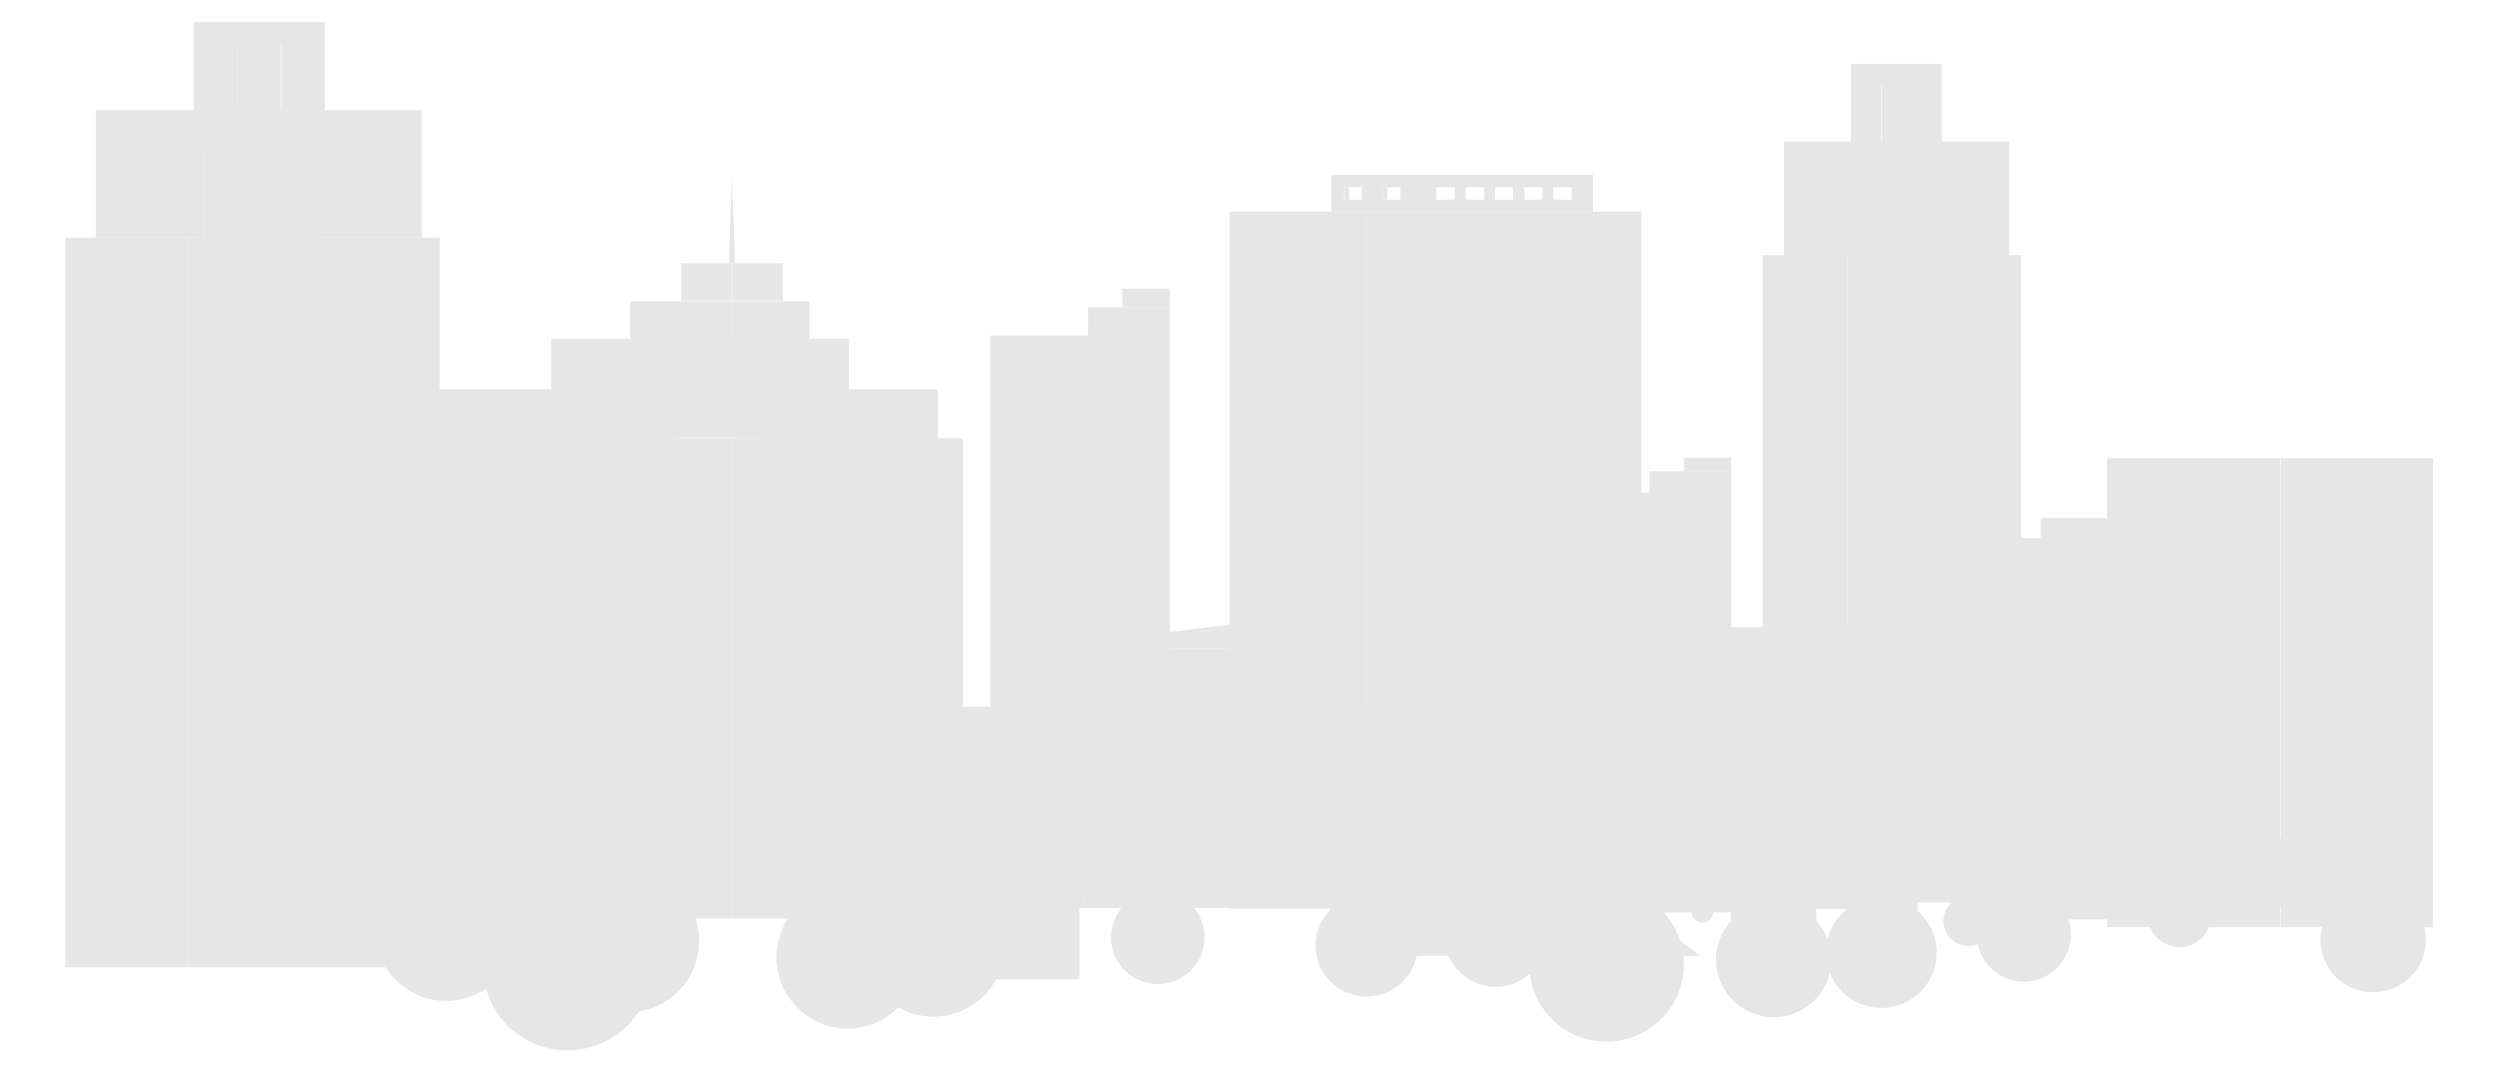 <?xml version="1.0" encoding="UTF-8"?>
<!DOCTYPE svg PUBLIC "-//W3C//DTD SVG 1.1//EN" "http://www.w3.org/Graphics/SVG/1.1/DTD/svg11.dtd">
<!-- Creator: CorelDRAW -->
<svg xmlns="http://www.w3.org/2000/svg" xml:space="preserve" width="210mm" height="90mm" version="1.1" style="shape-rendering:geometricPrecision; text-rendering:geometricPrecision; image-rendering:optimizeQuality; fill-rule:evenodd; clip-rule:evenodd"
viewBox="0 0 21000 9000"
 xmlns:xlink="http://www.w3.org/1999/xlink"
 xmlns:xodm="http://www.corel.com/coreldraw/odm/2003">
 <defs>
  <style type="text/css">
   <![CDATA[
    .fil0 {fill:#E6E6E6;fill-rule:nonzero}
    .fil60 {fill:#E6E6E6;fill-rule:nonzero;fill-opacity:0.012}
    .fil29 {fill:#E6E6E6;fill-rule:nonzero;fill-opacity:0.02}
    .fil81 {fill:#E6E6E6;fill-rule:nonzero;fill-opacity:0.031}
    .fil59 {fill:#E6E6E6;fill-rule:nonzero;fill-opacity:0.039}
    .fil62 {fill:#E6E6E6;fill-rule:nonzero;fill-opacity:0.051}
    .fil1 {fill:#E6E6E6;fill-rule:nonzero;fill-opacity:0.059}
    .fil57 {fill:#E6E6E6;fill-rule:nonzero;fill-opacity:0.071}
    .fil22 {fill:#E6E6E6;fill-rule:nonzero;fill-opacity:0.078}
    .fil72 {fill:#E6E6E6;fill-rule:nonzero;fill-opacity:0.09}
    .fil5 {fill:#E6E6E6;fill-rule:nonzero;fill-opacity:0.102}
    .fil38 {fill:#E6E6E6;fill-rule:nonzero;fill-opacity:0.11}
    .fil2 {fill:#E6E6E6;fill-rule:nonzero;fill-opacity:0.122}
    .fil56 {fill:#E6E6E6;fill-rule:nonzero;fill-opacity:0.129}
    .fil4 {fill:#E6E6E6;fill-rule:nonzero;fill-opacity:0.141}
    .fil11 {fill:#E6E6E6;fill-rule:nonzero;fill-opacity:0.149}
    .fil19 {fill:#E6E6E6;fill-rule:nonzero;fill-opacity:0.161}
    .fil21 {fill:#E6E6E6;fill-rule:nonzero;fill-opacity:0.169}
    .fil14 {fill:#E6E6E6;fill-rule:nonzero;fill-opacity:0.18}
    .fil3 {fill:#E6E6E6;fill-rule:nonzero;fill-opacity:0.188}
    .fil58 {fill:#E6E6E6;fill-rule:nonzero;fill-opacity:0.2}
    .fil30 {fill:#E6E6E6;fill-rule:nonzero;fill-opacity:0.212}
    .fil37 {fill:#E6E6E6;fill-rule:nonzero;fill-opacity:0.22}
    .fil61 {fill:#E6E6E6;fill-rule:nonzero;fill-opacity:0.231}
    .fil36 {fill:#E6E6E6;fill-rule:nonzero;fill-opacity:0.239}
    .fil33 {fill:#E6E6E6;fill-rule:nonzero;fill-opacity:0.251}
    .fil25 {fill:#E6E6E6;fill-rule:nonzero;fill-opacity:0.259}
    .fil39 {fill:#E6E6E6;fill-rule:nonzero;fill-opacity:0.271}
    .fil15 {fill:#E6E6E6;fill-rule:nonzero;fill-opacity:0.278}
    .fil16 {fill:#E6E6E6;fill-rule:nonzero;fill-opacity:0.29}
    .fil10 {fill:#E6E6E6;fill-rule:nonzero;fill-opacity:0.302}
    .fil40 {fill:#E6E6E6;fill-rule:nonzero;fill-opacity:0.31}
    .fil67 {fill:#E6E6E6;fill-rule:nonzero;fill-opacity:0.322}
    .fil63 {fill:#E6E6E6;fill-rule:nonzero;fill-opacity:0.329}
    .fil7 {fill:#E6E6E6;fill-rule:nonzero;fill-opacity:0.341}
    .fil89 {fill:#E6E6E6;fill-rule:nonzero;fill-opacity:0.349}
    .fil54 {fill:#E6E6E6;fill-rule:nonzero;fill-opacity:0.361}
    .fil26 {fill:#E6E6E6;fill-rule:nonzero;fill-opacity:0.369}
    .fil32 {fill:#E6E6E6;fill-rule:nonzero;fill-opacity:0.38}
    .fil35 {fill:#E6E6E6;fill-rule:nonzero;fill-opacity:0.388}
    .fil20 {fill:#E6E6E6;fill-rule:nonzero;fill-opacity:0.4}
    .fil18 {fill:#E6E6E6;fill-rule:nonzero;fill-opacity:0.412}
    .fil12 {fill:#E6E6E6;fill-rule:nonzero;fill-opacity:0.42}
    .fil51 {fill:#E6E6E6;fill-rule:nonzero;fill-opacity:0.431}
    .fil64 {fill:#E6E6E6;fill-rule:nonzero;fill-opacity:0.439}
    .fil55 {fill:#E6E6E6;fill-rule:nonzero;fill-opacity:0.451}
    .fil6 {fill:#E6E6E6;fill-rule:nonzero;fill-opacity:0.459}
    .fil34 {fill:#E6E6E6;fill-rule:nonzero;fill-opacity:0.471}
    .fil13 {fill:#E6E6E6;fill-rule:nonzero;fill-opacity:0.478}
    .fil23 {fill:#E6E6E6;fill-rule:nonzero;fill-opacity:0.49}
    .fil95 {fill:#E6E6E6;fill-rule:nonzero;fill-opacity:0.494}
    .fil44 {fill:#E6E6E6;fill-rule:nonzero;fill-opacity:0.502}
    .fil84 {fill:#E6E6E6;fill-rule:nonzero;fill-opacity:0.51}
    .fil8 {fill:#E6E6E6;fill-rule:nonzero;fill-opacity:0.522}
    .fil46 {fill:#E6E6E6;fill-rule:nonzero;fill-opacity:0.529}
    .fil9 {fill:#E6E6E6;fill-rule:nonzero;fill-opacity:0.541}
    .fil27 {fill:#E6E6E6;fill-rule:nonzero;fill-opacity:0.549}
    .fil17 {fill:#E6E6E6;fill-rule:nonzero;fill-opacity:0.561}
    .fil31 {fill:#E6E6E6;fill-rule:nonzero;fill-opacity:0.569}
    .fil24 {fill:#E6E6E6;fill-rule:nonzero;fill-opacity:0.58}
    .fil78 {fill:#E6E6E6;fill-rule:nonzero;fill-opacity:0.588}
    .fil28 {fill:#E6E6E6;fill-rule:nonzero;fill-opacity:0.6}
    .fil68 {fill:#E6E6E6;fill-rule:nonzero;fill-opacity:0.612}
    .fil73 {fill:#E6E6E6;fill-rule:nonzero;fill-opacity:0.62}
    .fil82 {fill:#E6E6E6;fill-rule:nonzero;fill-opacity:0.639}
    .fil47 {fill:#E6E6E6;fill-rule:nonzero;fill-opacity:0.651}
    .fil69 {fill:#E6E6E6;fill-rule:nonzero;fill-opacity:0.659}
    .fil90 {fill:#E6E6E6;fill-rule:nonzero;fill-opacity:0.671}
    .fil52 {fill:#E6E6E6;fill-rule:nonzero;fill-opacity:0.678}
    .fil41 {fill:#E6E6E6;fill-rule:nonzero;fill-opacity:0.69}
    .fil66 {fill:#E6E6E6;fill-rule:nonzero;fill-opacity:0.702}
    .fil71 {fill:#E6E6E6;fill-rule:nonzero;fill-opacity:0.71}
    .fil65 {fill:#E6E6E6;fill-rule:nonzero;fill-opacity:0.722}
    .fil87 {fill:#E6E6E6;fill-rule:nonzero;fill-opacity:0.729}
    .fil75 {fill:#E6E6E6;fill-rule:nonzero;fill-opacity:0.741}
    .fil50 {fill:#E6E6E6;fill-rule:nonzero;fill-opacity:0.749}
    .fil94 {fill:#E6E6E6;fill-rule:nonzero;fill-opacity:0.761}
    .fil76 {fill:#E6E6E6;fill-rule:nonzero;fill-opacity:0.78}
    .fil42 {fill:#E6E6E6;fill-rule:nonzero;fill-opacity:0.788}
    .fil48 {fill:#E6E6E6;fill-rule:nonzero;fill-opacity:0.8}
    .fil79 {fill:#E6E6E6;fill-rule:nonzero;fill-opacity:0.812}
    .fil49 {fill:#E6E6E6;fill-rule:nonzero;fill-opacity:0.82}
    .fil91 {fill:#E6E6E6;fill-rule:nonzero;fill-opacity:0.831}
    .fil53 {fill:#E6E6E6;fill-rule:nonzero;fill-opacity:0.839}
    .fil88 {fill:#E6E6E6;fill-rule:nonzero;fill-opacity:0.871}
    .fil43 {fill:#E6E6E6;fill-rule:nonzero;fill-opacity:0.878}
    .fil85 {fill:#E6E6E6;fill-rule:nonzero;fill-opacity:0.89}
    .fil93 {fill:#E6E6E6;fill-rule:nonzero;fill-opacity:0.902}
    .fil45 {fill:#E6E6E6;fill-rule:nonzero;fill-opacity:0.91}
    .fil86 {fill:#E6E6E6;fill-rule:nonzero;fill-opacity:0.922}
    .fil74 {fill:#E6E6E6;fill-rule:nonzero;fill-opacity:0.929}
    .fil83 {fill:#E6E6E6;fill-rule:nonzero;fill-opacity:0.941}
    .fil70 {fill:#E6E6E6;fill-rule:nonzero;fill-opacity:0.949}
    .fil80 {fill:#E6E6E6;fill-rule:nonzero;fill-opacity:0.969}
    .fil77 {fill:#E6E6E6;fill-rule:nonzero;fill-opacity:0.98}
    .fil92 {fill:#E6E6E6;fill-rule:nonzero;fill-opacity:0.988}
   ]]>
  </style>
 </defs>
 <g id="Слой_x0020_1">
  <g id="_2104355390736">
   <polygon class="fil0" points="13033.72,4136.98 14541.8,4136.98 14541.8,7663.87 13033.72,7663.87 "/>
   <polygon class="fil0" points="13856.31,3959.05 14541.8,3959.05 14541.8,4159.81 13856.31,4159.81 "/>
   <polygon class="fil0" points="14144.21,3844.99 14541.8,3844.99 14541.8,3959.05 14144.21,3959.05 "/>
   <polygon class="fil1" points="13664.36,4383.36 13911.14,4383.36 13911.14,4565.87 13664.36,4565.87 "/>
   <polygon class="fil2" points="13664.36,4835.06 13911.14,4835.06 13911.14,5017.57 13664.36,5017.57 "/>
   <polygon class="fil3" points="13664.36,5738.45 13911.14,5738.45 13911.14,5920.96 13664.36,5920.96 "/>
   <polygon class="fil4" points="13664.36,6641.84 13911.14,6641.84 13911.14,6824.35 13664.36,6824.35 "/>
   <polygon class="fil5" points="13664.36,7093.54 13911.14,7093.54 13911.14,7276.05 13664.36,7276.05 "/>
   <polygon class="fil0" points="16817.58,4520.23 18883.19,4520.23 18883.19,6409.14 16817.58,6409.14 "/>
   <polygon class="fil0" points="17142.04,4351.42 18554.15,4351.42 18554.15,5163.56 17142.04,5163.56 "/>
   <polygon class="fil0" points="16666.8,5711.06 18732.37,5711.06 18732.37,7599.98 16666.8,7599.98 "/>
   <polygon class="fil0" points="16995.81,5542.23 18407.91,5542.23 18407.91,6354.37 16995.81,6354.37 "/>
   <polygon class="fil0" points="13915.71,5460.11 15981.29,5460.11 15981.29,7636.49 13915.71,7636.49 "/>
   <polygon class="fil0" points="14240.17,5268.5 15652.28,5268.5 15652.28,6208.38 14240.17,6208.38 "/>
   <polygon class="fil0" points="7001.46,6121.72 9067.06,6121.72 9067.06,8225.06 7001.46,8225.06 "/>
   <polygon class="fil0" points="7325.92,5934.64 8738.03,5934.64 8738.03,6842.61 7325.92,6842.61 "/>
   <polygon class="fil0" points="11479.96,1778.11 13787.76,1778.11 13787.76,7631.94 11479.96,7631.94 "/>
   <polygon class="fil6" points="13115.98,2042.75 13673.51,2042.75 13673.51,2147.71 13115.98,2147.71 "/>
   <polygon class="fil7" points="12352.79,2042.75 12910.32,2042.75 12910.32,2147.71 12352.79,2147.71 "/>
   <polygon class="fil8" points="11594.21,2042.75 12151.74,2042.75 12151.74,2147.71 11594.21,2147.71 "/>
   <polygon class="fil9" points="13115.98,2284.58 13673.51,2284.58 13673.51,2389.51 13115.98,2389.51 "/>
   <polygon class="fil10" points="12352.79,2284.58 12910.32,2284.58 12910.32,2389.51 12352.79,2389.51 "/>
   <polygon class="fil1" points="11594.21,2284.58 12151.74,2284.58 12151.74,2389.51 11594.21,2389.51 "/>
   <polygon class="fil11" points="13115.98,2526.38 13673.51,2526.38 13673.51,2631.34 13115.98,2631.34 "/>
   <polygon class="fil12" points="12352.79,2526.38 12910.32,2526.38 12910.32,2631.34 12352.79,2631.34 "/>
   <polygon class="fil13" points="11594.21,2526.38 12151.74,2526.38 12151.74,2631.34 11594.21,2631.34 "/>
   <polygon class="fil14" points="13115.98,2768.21 13673.51,2768.21 13673.51,2873.14 13115.98,2873.14 "/>
   <polygon class="fil15" points="11594.21,2768.21 12151.74,2768.21 12151.74,2873.14 11594.21,2873.14 "/>
   <polygon class="fil16" points="13115.98,3010.01 13673.51,3010.01 13673.51,3114.97 13115.98,3114.97 "/>
   <polygon class="fil15" points="12352.79,3010.01 12910.32,3010.01 12910.32,3114.97 12352.79,3114.97 "/>
   <polygon class="fil17" points="11594.21,3010.01 12151.74,3010.01 12151.74,3114.97 11594.21,3114.97 "/>
   <polygon class="fil18" points="13115.98,3251.84 13673.51,3251.84 13673.51,3356.78 13115.98,3356.78 "/>
   <polygon class="fil19" points="12352.79,3251.84 12910.32,3251.84 12910.32,3356.78 12352.79,3356.78 "/>
   <polygon class="fil20" points="11594.21,3251.84 12151.74,3251.84 12151.74,3356.78 11594.21,3356.78 "/>
   <polygon class="fil5" points="13115.98,3493.67 13673.51,3493.67 13673.51,3598.61 13115.98,3598.61 "/>
   <polygon class="fil21" points="12352.79,3493.67 12910.32,3493.67 12910.32,3598.61 12352.79,3598.61 "/>
   <polygon class="fil22" points="11594.21,3493.67 12151.74,3493.67 12151.74,3598.61 11594.21,3598.61 "/>
   <polygon class="fil23" points="13115.98,3735.47 13673.51,3735.47 13673.51,3840.41 13115.98,3840.41 "/>
   <polygon class="fil24" points="12352.79,3735.47 12910.32,3735.47 12910.32,3840.41 12352.79,3840.41 "/>
   <polygon class="fil24" points="11594.21,3735.47 12151.74,3735.47 12151.74,3840.41 11594.21,3840.41 "/>
   <polygon class="fil25" points="13115.98,3977.3 13673.51,3977.3 13673.51,4082.24 13115.98,4082.24 "/>
   <polygon class="fil26" points="12352.79,3977.3 12910.32,3977.3 12910.32,4082.24 12352.79,4082.24 "/>
   <polygon class="fil7" points="11594.21,3977.3 12151.74,3977.3 12151.74,4082.24 11594.21,4082.24 "/>
   <polygon class="fil27" points="13115.98,4219.11 13673.51,4219.11 13673.51,4324.04 13115.98,4324.04 "/>
   <polygon class="fil2" points="12352.79,4219.11 12910.32,4219.11 12910.32,4324.04 12352.79,4324.04 "/>
   <polygon class="fil28" points="11594.21,4219.11 12151.74,4219.11 12151.74,4324.04 11594.21,4324.04 "/>
   <polygon class="fil29" points="13115.98,4460.94 13673.51,4460.94 13673.51,4565.87 13115.98,4565.87 "/>
   <polygon class="fil15" points="12352.79,4460.94 12910.32,4460.94 12910.32,4565.87 12352.79,4565.87 "/>
   <polygon class="fil30" points="11594.21,4460.94 12151.74,4460.94 12151.74,4565.87 11594.21,4565.87 "/>
   <polygon class="fil31" points="13115.98,4702.74 13673.51,4702.74 13673.51,4807.7 13115.98,4807.7 "/>
   <polygon class="fil32" points="12352.79,4702.74 12910.32,4702.74 12910.32,4807.7 12352.79,4807.7 "/>
   <polygon class="fil33" points="11594.21,4702.74 12151.74,4702.74 12151.74,4807.7 11594.21,4807.7 "/>
   <polygon class="fil11" points="13115.98,4944.57 13673.51,4944.57 13673.51,5049.5 13115.98,5049.5 "/>
   <polygon class="fil34" points="12352.79,4944.57 12910.32,4944.57 12910.32,5049.5 12352.79,5049.5 "/>
   <polygon class="fil10" points="11594.21,4944.57 12151.74,4944.57 12151.74,5049.5 11594.21,5049.5 "/>
   <polygon class="fil20" points="13115.98,5186.37 13673.51,5186.37 13673.51,5291.33 13115.98,5291.33 "/>
   <polygon class="fil35" points="12352.79,5186.37 12910.32,5186.37 12910.32,5291.33 12352.79,5291.33 "/>
   <polygon class="fil36" points="11594.21,5186.37 12151.74,5186.37 12151.74,5291.33 11594.21,5291.33 "/>
   <polygon class="fil6" points="13115.98,5428.2 13673.51,5428.2 13673.51,5533.13 13115.98,5533.13 "/>
   <polygon class="fil37" points="12352.79,5428.2 12910.32,5428.2 12910.32,5533.13 12352.79,5533.13 "/>
   <polygon class="fil38" points="11594.21,5428.2 12151.74,5428.2 12151.74,5533.13 11594.21,5533.13 "/>
   <polygon class="fil38" points="12352.79,5670.03 12910.32,5670.03 12910.32,5774.96 12352.79,5774.96 "/>
   <polygon class="fil29" points="11594.21,5670.03 12151.74,5670.03 12151.74,5774.96 11594.21,5774.96 "/>
   <polygon class="fil39" points="13115.98,5911.83 13673.51,5911.83 13673.51,6016.79 13115.98,6016.79 "/>
   <polygon class="fil30" points="12352.79,5911.83 12910.32,5911.83 12910.32,6016.79 12352.79,6016.79 "/>
   <polygon class="fil23" points="11594.21,5911.83 12151.74,5911.83 12151.74,6016.79 11594.21,6016.79 "/>
   <polygon class="fil28" points="13115.98,6153.66 13673.51,6153.66 13673.51,6258.59 13115.98,6258.59 "/>
   <polygon class="fil40" points="12352.79,6153.66 12910.32,6153.66 12910.32,6258.59 12352.79,6258.59 "/>
   <polygon class="fil37" points="11594.21,6153.66 12151.74,6153.66 12151.74,6258.59 11594.21,6258.59 "/>
   <polygon class="fil9" points="13115.98,6395.46 13673.51,6395.46 13673.51,6500.42 13115.98,6500.42 "/>
   <polygon class="fil28" points="12352.79,6395.46 12910.32,6395.46 12910.32,6500.42 12352.79,6500.42 "/>
   <polygon class="fil22" points="11594.21,6395.46 12151.74,6395.46 12151.74,6500.42 11594.21,6500.42 "/>
   <polygon class="fil27" points="12352.79,6637.29 12910.32,6637.29 12910.32,6742.23 12352.79,6742.23 "/>
   <polygon class="fil0" points="11594.21,6637.29 12151.74,6637.29 12151.74,6742.23 11594.21,6742.23 "/>
   <polygon class="fil28" points="13079.42,2042.75 13115.98,2042.75 13115.98,6742.23 13079.42,6742.23 "/>
   <polygon class="fil28" points="12151.74,2042.75 12188.3,2042.75 12188.3,6742.23 12151.74,6742.23 "/>
   <polygon class="fil0" points="10328.33,1778.11 11479.96,1778.11 11479.96,7631.94 10328.33,7631.94 "/>
   <polygon class="fil41" points="10497.43,2042.75 11365.71,2042.75 11365.71,2147.71 10497.43,2147.71 "/>
   <polygon class="fil42" points="10497.43,2284.58 11365.71,2284.58 11365.71,2389.51 10497.43,2389.51 "/>
   <polygon class="fil3" points="10497.43,2526.38 11365.71,2526.38 11365.71,2631.34 10497.43,2631.34 "/>
   <polygon class="fil43" points="10497.43,2768.21 11365.71,2768.21 11365.71,2873.14 10497.43,2873.14 "/>
   <polygon class="fil44" points="10497.43,3010.01 11365.71,3010.01 11365.71,3114.97 10497.43,3114.97 "/>
   <polygon class="fil33" points="10497.43,3251.84 11365.71,3251.84 11365.71,3356.78 10497.43,3356.78 "/>
   <polygon class="fil45" points="10497.43,3493.67 11365.71,3493.67 11365.71,3598.61 10497.43,3598.61 "/>
   <polygon class="fil29" points="10497.43,3735.47 11365.71,3735.47 11365.71,3840.41 10497.43,3840.41 "/>
   <polygon class="fil46" points="10497.43,3977.3 11365.71,3977.3 11365.71,4082.24 10497.43,4082.24 "/>
   <polygon class="fil47" points="10497.43,4219.11 11365.71,4219.11 11365.71,4324.04 10497.43,4324.04 "/>
   <polygon class="fil0" points="10497.43,4460.94 11365.71,4460.94 11365.71,4565.87 10497.43,4565.87 "/>
   <polygon class="fil48" points="10497.43,4702.74 11365.71,4702.74 11365.71,4807.7 10497.43,4807.7 "/>
   <polygon class="fil49" points="10497.43,4944.57 11365.71,4944.57 11365.71,5049.5 10497.43,5049.5 "/>
   <polygon class="fil50" points="10497.43,5186.37 11365.71,5186.37 11365.71,5291.33 10497.43,5291.33 "/>
   <polygon class="fil40" points="10497.43,5428.2 11365.71,5428.2 11365.71,5533.13 10497.43,5533.13 "/>
   <polygon class="fil37" points="10497.43,5670.03 11365.71,5670.03 11365.71,5774.96 10497.43,5774.96 "/>
   <polygon class="fil51" points="10497.43,5911.83 11365.71,5911.83 11365.71,6016.79 10497.43,6016.79 "/>
   <polygon class="fil52" points="10497.43,6153.66 11365.71,6153.66 11365.71,6258.59 10497.43,6258.59 "/>
   <polygon class="fil32" points="10497.43,6395.46 11365.71,6395.46 11365.71,6500.42 10497.43,6500.42 "/>
   <polygon class="fil53" points="10497.43,6637.29 11365.71,6637.29 11365.71,6742.23 10497.43,6742.23 "/>
   <path class="fil0" d="M13381.04 1467.86l0 310.25 -1494.36 0 0 -310.25 1494.36 0zm-333.61 209.9l155.36 0 0 -104.96 -155.36 0 0 104.96zm-242.2 0l150.81 0 0 -104.96 -150.81 0 0 104.96zm-246.78 0l150.82 0 0 -104.96 -150.82 0 0 104.96zm-246.77 0l155.36 0 0 -104.96 -155.36 0 0 104.96zm-246.78 0l155.39 0 0 -104.96 -155.39 0 0 104.96z"/>
   <polygon class="fil0" points="11612.49,1572.8 11653.6,1572.8 11653.6,1677.76 11612.49,1677.76 "/>
   <path class="fil0" d="M11886.68 1467.86l0 310.25 -703.77 0 0 -310.25 703.77 0zm-274.19 209.9l150.81 0 0 -104.96 -150.81 0 0 104.96zm-324.46 0l150.79 0 0 -104.96 -150.79 0 0 104.96z"/>
   <polygon class="fil0" points="11292.58,1572.8 11333.72,1572.8 11333.72,1677.76 11292.58,1677.76 "/>
   <polygon class="fil0" points="11173.78,8028.84 14281.29,8028.84 11173.78,5738.42 "/>
   <polygon class="fil0" points="15807.64,537.08 16059,537.08 16059,1490.67 15807.64,1490.67 "/>
   <polygon class="fil0" points="16054.42,537.08 16310.32,537.08 16310.32,1490.67 16054.42,1490.67 "/>
   <polygon class="fil0" points="15547.16,537.08 15803.07,537.08 15803.07,1490.67 15547.16,1490.67 "/>
   <polygon class="fil0" points="14806.83,2143.13 15519.75,2143.13 15519.75,7581.75 14806.83,7581.75 "/>
   <polygon class="fil0" points="16356.02,2143.13 16977.52,2143.13 16977.52,7581.75 16356.02,7581.75 "/>
   <polygon class="fil0" points="15519.75,2143.13 16360.6,2143.13 16360.6,7581.75 15519.75,7581.75 "/>
   <polygon class="fil28" points="16799.3,2302.81 16890.71,2302.81 16890.71,7508.72 16799.3,7508.72 "/>
   <polygon class="fil28" points="16621.08,2302.81 16712.49,2302.81 16712.49,7508.72 16621.08,7508.72 "/>
   <polygon class="fil28" points="16442.85,2302.81 16534.24,2302.81 16534.24,7508.72 16442.85,7508.72 "/>
   <polygon class="fil0" points="15378.06,2302.81 15469.48,2302.81 15469.48,7508.72 15378.06,7508.72 "/>
   <polygon class="fil0" points="15199.84,2302.81 15291.26,2302.81 15291.26,7508.72 15199.84,7508.72 "/>
   <polygon class="fil0" points="14852.55,2302.81 14943.94,2302.81 14943.94,7508.72 14852.55,7508.72 "/>
   <polygon class="fil0" points="15021.62,2302.81 15113.03,2302.81 15113.03,7508.72 15021.62,7508.72 "/>
   <path class="fil48" d="M16255.5 7508.72l-630.66 0 0 -5205.91 630.66 0 0 5205.91zm-100.54 -5114.66l-429.58 0 0 5023.44 429.58 0 0 -5023.44z"/>
   <path class="fil48" d="M16072.7 7330.79l-269.63 0 0 -4854.6 269.63 0 0 4854.6zm-91.41 -4740.54l-31.99 0 -18.28 0 -36.54 0 0 4626.48 36.54 0 18.28 0 31.99 0 0 -4626.48z"/>
   <polygon class="fil48" points="15931.02,2590.25 15949.3,2590.25 15949.3,7216.73 15931.02,7216.73 "/>
   <polygon class="fil0" points="15615.71,1189.55 16246.35,1189.55 16246.35,2143.13 15615.71,2143.13 "/>
   <polygon class="fil0" points="15615.71,1189.55 16246.35,1189.55 16246.35,2143.13 15615.71,2143.13 "/>
   <polygon class="fil0" points="14985.05,1189.55 15615.71,1189.55 15615.71,2143.13 14985.05,2143.13 "/>
   <polygon class="fil0" points="16246.35,1189.55 16877.01,1189.55 16877.01,2143.13 16246.35,2143.13 "/>
   <polygon class="fil0" points="15551.74,537.08 16310.32,537.08 16059,710.47 15803.07,710.47 "/>
   <polygon class="fil0" points="1992.86,185.77 2358.45,185.77 2358.45,1257.99 1992.86,1257.99 "/>
   <polygon class="fil0" points="2363.03,185.77 2728.62,185.77 2728.62,1257.99 2363.03,1257.99 "/>
   <polygon class="fil0" points="1627.27,185.77 1992.86,185.77 1992.86,1257.99 1627.27,1257.99 "/>
   <polygon class="fil0" points="548.78,1997.14 1581.57,1997.14 1581.57,8124.7 548.78,8124.7 "/>
   <polygon class="fil0" points="2797.17,1997.14 3692.87,1997.14 3692.87,8124.7 2797.17,8124.7 "/>
   <polygon class="fil0" points="1581.57,1997.14 2797.16,1997.14 2797.16,8124.7 1581.57,8124.7 "/>
   <polygon class="fil20" points="3436.94,2179.62 3569.47,2179.62 3569.47,8042.55 3436.94,8042.55 "/>
   <polygon class="fil20" points="3176.46,2179.62 3308.99,2179.62 3308.99,8042.55 3176.46,8042.55 "/>
   <polygon class="fil20" points="2915.98,2179.62 3048.51,2179.62 3048.51,8042.55 2915.98,8042.55 "/>
   <polygon class="fil0" points="1375.93,2179.62 1508.45,2179.62 1508.45,8042.55 1375.93,8042.55 "/>
   <polygon class="fil0" points="1115.44,2179.62 1247.97,2179.62 1247.97,8042.55 1115.44,8042.55 "/>
   <polygon class="fil0" points="617.33,2179.62 749.85,2179.62 749.85,8042.55 617.33,8042.55 "/>
   <polygon class="fil0" points="859.53,2179.62 992.06,2179.62 992.06,8042.55 859.53,8042.55 "/>
   <path class="fil0" d="M2641.79 8042.55l-913.98 0 0 -5862.93 913.98 0 0 5862.93zm-141.67 -5762.55l-621.51 0 0 5662.16 621.51 0 0 -5662.16z"/>
   <path class="fil0" d="M2385.87 7846.36l-393.01 0 0 -5470.53 393.01 0 0 5470.53zm-137.09 -5342.79l-50.27 0 -22.85 0 -50.27 0 0 5215.05 50.27 0 22.85 0 50.27 0 0 -5215.05z"/>
   <polygon class="fil0" points="2175.66,2503.57 2198.5,2503.57 2198.5,7718.62 2175.66,7718.62 "/>
   <polygon class="fil0" points="1718.67,924.91 2632.65,924.91 2632.65,1997.14 1718.67,1997.14 "/>
   <polygon class="fil0" points="1718.67,924.91 2632.65,924.91 2632.65,1997.14 1718.67,1997.14 "/>
   <polygon class="fil0" points="804.69,924.91 1718.67,924.91 1718.67,1997.14 804.69,1997.14 "/>
   <polygon class="fil0" points="2628.07,924.91 3542.06,924.91 3542.06,1997.14 2628.07,1997.14 "/>
   <polygon class="fil0" points="1622.71,185.77 2728.62,185.77 2358.46,381.96 1992.87,381.96 "/>
   <polygon class="fil0" points="4629.68,2845.76 7129.41,2845.76 7129.41,3676.13 4629.68,3676.13 "/>
   <polygon class="fil0" points="6146.88,2845.76 7129.41,2845.76 7129.41,3676.13 6146.88,3676.13 "/>
   <polygon class="fil0" points="6146.88,3680.71 8089.11,3680.71 8089.11,7714.04 6146.88,7714.04 "/>
   <polygon class="fil0" points="3112.49,3680.71 6146.88,3680.71 6146.88,7714.04 3112.49,7714.04 "/>
   <polygon class="fil0" points="6384.53,3270.07 7878.87,3270.07 7878.87,3680.71 6384.53,3680.71 "/>
   <polygon class="fil0" points="3564.9,3270.07 5699.05,3270.07 5699.05,3680.71 3564.9,3680.71 "/>
   <polygon class="fil0" points="5292.33,2530.93 6146.88,2530.93 6146.88,2845.73 5292.33,2845.73 "/>
   <polygon class="fil0" points="5721.88,2211.55 6146.88,2211.55 6146.88,2526.38 5721.88,2526.38 "/>
   <polygon class="fil0" points="6151.46,2211.55 6576.46,2211.55 6576.46,2526.38 6151.46,2526.38 "/>
   <polygon class="fil0" points="6146.88,2530.93 6800.38,2530.93 6800.38,2845.73 6146.88,2845.73 "/>
   <polygon class="fil0" points="6174.32,2211.55 6146.88,1481.54 6124.05,2211.55 "/>
   <polygon class="fil2" points="7476.73,3844.96 7636.67,3844.96 7636.67,4004.63 7476.73,4004.63 "/>
   <polygon class="fil33" points="7257.37,3844.96 7417.33,3844.96 7417.33,4004.63 7257.37,4004.63 "/>
   <polygon class="fil54" points="7038.03,3844.96 7197.97,3844.96 7197.97,4004.63 7038.03,4004.63 "/>
   <polygon class="fil2" points="6818.66,3844.96 6978.63,3844.96 6978.63,4004.63 6818.66,4004.63 "/>
   <polygon class="fil4" points="6599.32,3844.96 6759.26,3844.96 6759.26,4004.63 6599.32,4004.63 "/>
   <polygon class="fil15" points="7476.73,4054.83 7636.67,4054.83 7636.67,4214.53 7476.73,4214.53 "/>
   <polygon class="fil20" points="7257.37,4054.83 7417.33,4054.83 7417.33,4214.53 7257.37,4214.53 "/>
   <polygon class="fil19" points="7038.03,4054.83 7197.97,4054.83 7197.97,4214.53 7038.03,4214.53 "/>
   <polygon class="fil21" points="6599.32,4054.83 6759.26,4054.83 6759.26,4214.53 6599.32,4214.53 "/>
   <polygon class="fil39" points="7476.73,4264.72 7636.67,4264.72 7636.67,4424.4 7476.73,4424.4 "/>
   <polygon class="fil55" points="7257.37,4264.72 7417.33,4264.72 7417.33,4424.4 7257.37,4424.4 "/>
   <polygon class="fil55" points="7038.03,4264.72 7197.97,4264.72 7197.97,4424.4 7038.03,4424.4 "/>
   <polygon class="fil13" points="6818.66,4264.72 6978.63,4264.72 6978.63,4424.4 6818.66,4424.4 "/>
   <polygon class="fil33" points="6599.32,4264.72 6759.26,4264.72 6759.26,4424.4 6599.32,4424.4 "/>
   <polygon class="fil15" points="7476.73,4474.59 7636.67,4474.59 7636.67,4634.29 7476.73,4634.29 "/>
   <polygon class="fil56" points="7257.37,4474.59 7417.33,4474.59 7417.33,4634.29 7257.37,4634.29 "/>
   <polygon class="fil57" points="7038.03,4474.59 7197.97,4474.59 7197.97,4634.29 7038.03,4634.29 "/>
   <polygon class="fil35" points="6818.66,4474.59 6978.63,4474.59 6978.63,4634.29 6818.66,4634.29 "/>
   <polygon class="fil34" points="6599.32,4474.59 6759.26,4474.59 6759.26,4634.29 6599.32,4634.29 "/>
   <polygon class="fil15" points="7476.73,4684.46 7636.67,4684.46 7636.67,4844.16 7476.73,4844.16 "/>
   <polygon class="fil58" points="7257.37,4684.46 7417.33,4684.46 7417.33,4844.16 7257.37,4844.16 "/>
   <polygon class="fil59" points="7038.03,4684.46 7197.97,4684.46 7197.97,4844.16 7038.03,4844.16 "/>
   <polygon class="fil51" points="6818.66,4684.46 6978.63,4684.46 6978.63,4844.16 6818.66,4844.16 "/>
   <polygon class="fil13" points="6599.32,4684.46 6759.26,4684.46 6759.26,4844.16 6599.32,4844.16 "/>
   <polygon class="fil15" points="7476.73,4894.35 7636.67,4894.35 7636.67,5054.05 7476.73,5054.05 "/>
   <polygon class="fil3" points="7257.37,4894.35 7417.33,4894.35 7417.33,5054.05 7257.37,5054.05 "/>
   <polygon class="fil60" points="7038.03,4894.35 7197.97,4894.35 7197.97,5054.05 7038.03,5054.05 "/>
   <polygon class="fil39" points="6818.66,4894.35 6978.63,4894.35 6978.63,5054.05 6818.66,5054.05 "/>
   <polygon class="fil36" points="6599.32,4894.35 6759.26,4894.35 6759.26,5054.05 6599.32,5054.05 "/>
   <polygon class="fil57" points="7476.73,5108.79 7636.67,5108.79 7636.67,5268.47 7476.73,5268.47 "/>
   <polygon class="fil33" points="7257.37,5108.79 7417.33,5108.79 7417.33,5268.47 7257.37,5268.47 "/>
   <polygon class="fil25" points="7038.03,5108.79 7197.97,5108.79 7197.97,5268.47 7038.03,5268.47 "/>
   <polygon class="fil35" points="6818.66,5108.79 6978.63,5108.79 6978.63,5268.47 6818.66,5268.47 "/>
   <polygon class="fil37" points="6599.32,5108.79 6759.26,5108.79 6759.26,5268.47 6599.32,5268.47 "/>
   <polygon class="fil11" points="7476.73,5318.66 7636.67,5318.66 7636.67,5478.36 7476.73,5478.36 "/>
   <polygon class="fil61" points="7257.37,5318.66 7417.33,5318.66 7417.33,5478.36 7257.37,5478.36 "/>
   <polygon class="fil62" points="7038.03,5318.66 7197.97,5318.66 7197.97,5478.36 7038.03,5478.36 "/>
   <polygon class="fil58" points="6818.66,5318.66 6978.63,5318.66 6978.63,5478.36 6818.66,5478.36 "/>
   <polygon class="fil40" points="6599.32,5318.66 6759.26,5318.66 6759.26,5478.36 6599.32,5478.36 "/>
   <polygon class="fil11" points="7476.73,5528.56 7636.67,5528.56 7636.67,5688.23 7476.73,5688.23 "/>
   <polygon class="fil63" points="7257.37,5528.56 7417.33,5528.56 7417.33,5688.23 7257.37,5688.23 "/>
   <polygon class="fil6" points="7038.03,5528.56 7197.97,5528.56 7197.97,5688.23 7038.03,5688.23 "/>
   <polygon class="fil33" points="6818.66,5528.56 6978.63,5528.56 6978.63,5688.23 6818.66,5688.23 "/>
   <polygon class="fil51" points="6599.32,5528.56 6759.26,5528.56 6759.26,5688.23 6599.32,5688.23 "/>
   <polygon class="fil20" points="7476.73,5738.42 7636.67,5738.42 7636.67,5898.13 7476.73,5898.13 "/>
   <polygon class="fil35" points="7257.37,5738.42 7417.33,5738.42 7417.33,5898.13 7257.37,5898.13 "/>
   <polygon class="fil60" points="7038.03,5738.42 7197.97,5738.42 7197.97,5898.13 7038.03,5898.13 "/>
   <polygon class="fil2" points="6818.66,5738.42 6978.63,5738.42 6978.63,5898.13 6818.66,5898.13 "/>
   <polygon class="fil57" points="6599.32,5738.42 6759.26,5738.42 6759.26,5898.13 6599.32,5898.13 "/>
   <polygon class="fil57" points="7476.73,5948.32 7636.67,5948.32 7636.67,6107.99 7476.73,6107.99 "/>
   <polygon class="fil29" points="7257.37,5948.32 7417.33,5948.32 7417.33,6107.99 7257.37,6107.99 "/>
   <polygon class="fil2" points="7038.03,5948.32 7197.97,5948.32 7197.97,6107.99 7038.03,6107.99 "/>
   <polygon class="fil61" points="6818.66,5948.32 6978.63,5948.32 6978.63,6107.99 6818.66,6107.99 "/>
   <polygon class="fil25" points="6599.32,5948.32 6759.26,5948.32 6759.26,6107.99 6599.32,6107.99 "/>
   <polygon class="fil39" points="7476.73,6158.18 7636.67,6158.18 7636.67,6317.89 7476.73,6317.89 "/>
   <polygon class="fil32" points="7257.37,6158.18 7417.33,6158.18 7417.33,6317.89 7257.37,6317.89 "/>
   <polygon class="fil62" points="7038.03,6158.18 7197.97,6158.18 7197.97,6317.89 7038.03,6317.89 "/>
   <polygon class="fil55" points="6818.66,6158.18 6978.63,6158.18 6978.63,6317.89 6818.66,6317.89 "/>
   <polygon class="fil11" points="6599.32,6158.18 6759.26,6158.18 6759.26,6317.89 6599.32,6317.89 "/>
   <polygon class="fil1" points="7476.73,6368.08 7636.67,6368.08 7636.67,6527.75 7476.73,6527.75 "/>
   <polygon class="fil34" points="7257.37,6368.08 7417.33,6368.08 7417.33,6527.75 7257.37,6527.75 "/>
   <polygon class="fil11" points="7038.03,6368.08 7197.97,6368.08 7197.97,6527.75 7038.03,6527.75 "/>
   <polygon class="fil64" points="6818.66,6368.08 6978.63,6368.08 6978.63,6527.75 6818.66,6527.75 "/>
   <polygon class="fil4" points="6599.32,6368.08 6759.26,6368.08 6759.26,6527.75 6599.32,6527.75 "/>
   <polygon class="fil11" points="7476.73,6577.95 7636.67,6577.95 7636.67,6737.65 7476.73,6737.65 "/>
   <polygon class="fil51" points="7257.37,6577.95 7417.33,6577.95 7417.33,6737.65 7257.37,6737.65 "/>
   <polygon class="fil57" points="7038.03,6577.95 7197.97,6577.95 7197.97,6737.65 7038.03,6737.65 "/>
   <polygon class="fil34" points="6818.66,6577.95 6978.63,6577.95 6978.63,6737.65 6818.66,6737.65 "/>
   <polygon class="fil38" points="6599.32,6577.95 6759.26,6577.95 6759.26,6737.65 6599.32,6737.65 "/>
   <polygon class="fil57" points="7476.73,6787.81 7636.67,6787.81 7636.67,6947.52 7476.73,6947.52 "/>
   <polygon class="fil7" points="7257.37,6787.81 7417.33,6787.81 7417.33,6947.52 7257.37,6947.52 "/>
   <polygon class="fil44" points="7038.03,6787.81 7197.97,6787.81 7197.97,6947.52 7038.03,6947.52 "/>
   <polygon class="fil54" points="6818.66,6787.81 6978.63,6787.81 6978.63,6947.52 6818.66,6947.52 "/>
   <polygon class="fil7" points="6599.32,6787.81 6759.26,6787.81 6759.26,6947.52 6599.32,6947.52 "/>
   <polygon class="fil34" points="7476.73,6997.71 7636.67,6997.71 7636.67,7157.41 7476.73,7157.41 "/>
   <polygon class="fil18" points="7257.37,6997.71 7417.33,6997.71 7417.33,7157.41 7257.37,7157.41 "/>
   <polygon class="fil10" points="7038.03,6997.71 7197.97,6997.71 7197.97,7157.41 7038.03,7157.41 "/>
   <polygon class="fil63" points="6818.66,6997.71 6978.63,6997.71 6978.63,7157.41 6818.66,7157.41 "/>
   <polygon class="fil2" points="6599.32,6997.71 6759.26,6997.71 6759.26,7157.41 6599.32,7157.41 "/>
   <polygon class="fil36" points="7476.73,7207.57 7636.67,7207.57 7636.67,7367.28 7476.73,7367.28 "/>
   <polygon class="fil16" points="7257.37,7207.57 7417.33,7207.57 7417.33,7367.28 7257.37,7367.28 "/>
   <polygon class="fil39" points="6818.66,7207.57 6978.63,7207.57 6978.63,7367.28 6818.66,7367.28 "/>
   <polygon class="fil59" points="6599.32,7207.57 6759.26,7207.57 6759.26,7367.28 6599.32,7367.28 "/>
   <polygon class="fil38" points="7476.73,7417.47 7636.67,7417.47 7636.67,7577.14 7476.73,7577.14 "/>
   <polygon class="fil62" points="7257.37,7417.47 7417.33,7417.47 7417.33,7577.14 7257.37,7577.14 "/>
   <polygon class="fil59" points="7038.03,7417.47 7197.97,7417.47 7197.97,7577.14 7038.03,7577.14 "/>
   <polygon class="fil29" points="6818.66,7417.47 6978.63,7417.47 6978.63,7577.14 6818.66,7577.14 "/>
   <polygon class="fil10" points="5616.79,3844.96 5776.73,3844.96 5776.73,4004.63 5616.79,4004.63 "/>
   <polygon class="fil65" points="5406.58,3844.96 5566.52,3844.96 5566.52,4004.63 5406.58,4004.63 "/>
   <polygon class="fil66" points="5191.79,3844.96 5351.73,3844.96 5351.73,4004.63 5191.79,4004.63 "/>
   <polygon class="fil8" points="4977,3844.96 5136.94,3844.96 5136.94,4004.63 4977,4004.63 "/>
   <polygon class="fil58" points="4762.21,3844.96 4922.18,3844.96 4922.18,4004.63 4762.21,4004.63 "/>
   <polygon class="fil67" points="4552,3844.96 4711.94,3844.96 4711.94,4004.63 4552,4004.63 "/>
   <polygon class="fil56" points="4337.21,3844.96 4497.15,3844.96 4497.15,4004.63 4337.21,4004.63 "/>
   <polygon class="fil32" points="4122.43,3844.96 4282.39,3844.96 4282.39,4004.63 4122.43,4004.63 "/>
   <polygon class="fil68" points="3912.21,3844.96 4072.15,3844.96 4072.15,4004.63 3912.21,4004.63 "/>
   <polygon class="fil0" points="3697.42,3844.96 3857.39,3844.96 3857.39,4004.63 3697.42,4004.63 "/>
   <polygon class="fil45" points="3482.66,3844.96 3642.6,3844.96 3642.6,4004.63 3482.66,4004.63 "/>
   <polygon class="fil69" points="5616.79,4054.83 5776.73,4054.83 5776.73,4214.53 5616.79,4214.53 "/>
   <polygon class="fil40" points="5406.58,4054.83 5566.52,4054.83 5566.52,4214.53 5406.58,4214.53 "/>
   <polygon class="fil70" points="5191.79,4054.83 5351.73,4054.83 5351.73,4214.53 5191.79,4214.53 "/>
   <polygon class="fil66" points="4977,4054.83 5136.94,4054.83 5136.94,4214.53 4977,4214.53 "/>
   <polygon class="fil2" points="4762.21,4054.83 4922.18,4054.83 4922.18,4214.53 4762.21,4214.53 "/>
   <polygon class="fil36" points="4552,4054.83 4711.94,4054.83 4711.94,4214.53 4552,4214.53 "/>
   <polygon class="fil69" points="4337.21,4054.83 4497.15,4054.83 4497.15,4214.53 4337.21,4214.53 "/>
   <polygon class="fil71" points="4122.43,4054.83 4282.39,4054.83 4282.39,4214.53 4122.43,4214.53 "/>
   <polygon class="fil12" points="3912.21,4054.83 4072.15,4054.83 4072.15,4214.53 3912.21,4214.53 "/>
   <polygon class="fil72" points="3697.42,4054.83 3857.39,4054.83 3857.39,4214.53 3697.42,4214.53 "/>
   <polygon class="fil67" points="3482.66,4054.83 3642.6,4054.83 3642.6,4214.53 3482.66,4214.53 "/>
   <polygon class="fil47" points="5616.79,4264.72 5776.73,4264.72 5776.73,4424.4 5616.79,4424.4 "/>
   <polygon class="fil0" points="5406.58,4264.72 5566.52,4264.72 5566.52,4424.4 5406.58,4424.4 "/>
   <polygon class="fil0" points="5191.79,4264.72 5351.73,4264.72 5351.73,4424.4 5191.79,4424.4 "/>
   <polygon class="fil71" points="4977,4264.72 5136.94,4264.72 5136.94,4424.4 4977,4424.4 "/>
   <polygon class="fil58" points="4762.21,4264.72 4922.18,4264.72 4922.18,4424.4 4762.21,4424.4 "/>
   <polygon class="fil3" points="4552,4264.72 4711.94,4264.72 4711.94,4424.4 4552,4424.4 "/>
   <polygon class="fil73" points="4337.21,4264.72 4497.15,4264.72 4497.15,4424.4 4337.21,4424.4 "/>
   <polygon class="fil74" points="4122.43,4264.72 4282.39,4264.72 4282.39,4424.4 4122.43,4424.4 "/>
   <polygon class="fil17" points="3912.21,4264.72 4072.15,4264.72 4072.15,4424.4 3912.21,4424.4 "/>
   <polygon class="fil31" points="3697.42,4264.72 3857.39,4264.72 3857.39,4424.4 3697.42,4424.4 "/>
   <polygon class="fil8" points="3482.66,4264.72 3642.6,4264.72 3642.6,4424.4 3482.66,4424.4 "/>
   <polygon class="fil75" points="5616.79,4474.59 5776.73,4474.59 5776.73,4634.29 5616.79,4634.29 "/>
   <polygon class="fil17" points="5406.58,4474.59 5566.52,4474.59 5566.52,4634.29 5406.58,4634.29 "/>
   <polygon class="fil76" points="5191.79,4474.59 5351.73,4474.59 5351.73,4634.29 5191.79,4634.29 "/>
   <polygon class="fil18" points="4977,4474.59 5136.94,4474.59 5136.94,4634.29 4977,4634.29 "/>
   <polygon class="fil4" points="4762.21,4474.59 4922.18,4474.59 4922.18,4634.29 4762.21,4634.29 "/>
   <polygon class="fil15" points="4552,4474.59 4711.94,4474.59 4711.94,4634.29 4552,4634.29 "/>
   <polygon class="fil54" points="4337.21,4474.59 4497.15,4474.59 4497.15,4634.29 4337.21,4634.29 "/>
   <polygon class="fil4" points="4122.43,4474.59 4282.39,4474.59 4282.39,4634.29 4122.43,4634.29 "/>
   <polygon class="fil44" points="3912.21,4474.59 4072.15,4474.59 4072.15,4634.29 3912.21,4634.29 "/>
   <polygon class="fil77" points="3697.42,4474.59 3857.39,4474.59 3857.39,4634.29 3697.42,4634.29 "/>
   <polygon class="fil78" points="3482.66,4474.59 3642.6,4474.59 3642.6,4634.29 3482.66,4634.29 "/>
   <polygon class="fil57" points="5616.79,4684.46 5776.73,4684.46 5776.73,4844.16 5616.79,4844.16 "/>
   <polygon class="fil5" points="5406.58,4684.46 5566.52,4684.46 5566.52,4844.16 5406.58,4844.16 "/>
   <polygon class="fil43" points="5191.79,4684.46 5351.73,4684.46 5351.73,4844.16 5191.79,4844.16 "/>
   <polygon class="fil52" points="4977,4684.46 5136.94,4684.46 5136.94,4844.16 4977,4844.16 "/>
   <polygon class="fil79" points="4762.21,4684.46 4922.18,4684.46 4922.18,4844.16 4762.21,4844.16 "/>
   <polygon class="fil73" points="4552,4684.46 4711.94,4684.46 4711.94,4844.16 4552,4844.16 "/>
   <polygon class="fil80" points="4337.21,4684.46 4497.15,4684.46 4497.15,4844.16 4337.21,4844.16 "/>
   <polygon class="fil79" points="4122.43,4684.46 4282.39,4684.46 4282.39,4844.16 4122.43,4844.16 "/>
   <polygon class="fil42" points="3912.21,4684.46 4072.15,4684.46 4072.15,4844.16 3912.21,4844.16 "/>
   <polygon class="fil81" points="3697.42,4684.46 3857.39,4684.46 3857.39,4844.16 3697.42,4844.16 "/>
   <polygon class="fil70" points="3482.66,4684.46 3642.6,4684.46 3642.6,4844.16 3482.66,4844.16 "/>
   <polygon class="fil73" points="5616.79,4894.35 5776.73,4894.35 5776.73,5054.05 5616.79,5054.05 "/>
   <polygon class="fil37" points="5406.58,4894.35 5566.52,4894.35 5566.52,5054.05 5406.58,5054.05 "/>
   <polygon class="fil12" points="5191.79,4894.35 5351.73,4894.35 5351.73,5054.05 5191.79,5054.05 "/>
   <polygon class="fil17" points="4977,4894.35 5136.94,4894.35 5136.94,5054.05 4977,5054.05 "/>
   <polygon class="fil81" points="4762.21,4894.35 4922.18,4894.35 4922.18,5054.05 4762.21,5054.05 "/>
   <polygon class="fil82" points="4552,4894.35 4711.94,4894.35 4711.94,5054.05 4552,5054.05 "/>
   <polygon class="fil49" points="4337.21,4894.35 4497.15,4894.35 4497.15,5054.05 4337.21,5054.05 "/>
   <polygon class="fil8" points="4122.43,4894.35 4282.39,4894.35 4282.39,5054.05 4122.43,5054.05 "/>
   <polygon class="fil6" points="3912.21,4894.35 4072.15,4894.35 4072.15,5054.05 3912.21,5054.05 "/>
   <polygon class="fil39" points="3697.42,4894.35 3857.39,4894.35 3857.39,5054.05 3697.42,5054.05 "/>
   <polygon class="fil6" points="3482.66,4894.35 3642.6,4894.35 3642.6,5054.05 3482.66,5054.05 "/>
   <polygon class="fil69" points="5616.79,5108.79 5776.73,5108.79 5776.73,5268.47 5616.79,5268.47 "/>
   <polygon class="fil66" points="5406.58,5108.79 5566.52,5108.79 5566.52,5268.47 5406.58,5268.47 "/>
   <polygon class="fil83" points="5191.79,5108.79 5351.73,5108.79 5351.73,5268.47 5191.79,5268.47 "/>
   <polygon class="fil44" points="4977,5108.79 5136.94,5108.79 5136.94,5268.47 4977,5268.47 "/>
   <polygon class="fil2" points="4762.21,5108.79 4922.18,5108.79 4922.18,5268.47 4762.21,5268.47 "/>
   <polygon class="fil54" points="4552,5108.79 4711.94,5108.79 4711.94,5268.47 4552,5268.47 "/>
   <polygon class="fil84" points="4337.21,5108.79 4497.15,5108.79 4497.15,5268.47 4337.21,5268.47 "/>
   <polygon class="fil26" points="4122.43,5108.79 4282.39,5108.79 4282.39,5268.47 4122.43,5268.47 "/>
   <polygon class="fil69" points="3912.21,5108.79 4072.15,5108.79 4072.15,5268.47 3912.21,5268.47 "/>
   <polygon class="fil12" points="3697.42,5108.79 3857.39,5108.79 3857.39,5268.47 3697.42,5268.47 "/>
   <polygon class="fil44" points="3482.66,5108.79 3642.6,5108.79 3642.6,5268.47 3482.66,5268.47 "/>
   <polygon class="fil8" points="5616.79,5318.66 5776.73,5318.66 5776.73,5478.36 5616.79,5478.36 "/>
   <polygon class="fil68" points="5406.58,5318.66 5566.52,5318.66 5566.52,5478.36 5406.58,5478.36 "/>
   <polygon class="fil53" points="5191.79,5318.66 5351.73,5318.66 5351.73,5478.36 5191.79,5478.36 "/>
   <polygon class="fil85" points="4977,5318.66 5136.94,5318.66 5136.94,5478.36 4977,5478.36 "/>
   <polygon class="fil63" points="4762.21,5318.66 4922.18,5318.66 4922.18,5478.36 4762.21,5478.36 "/>
   <polygon class="fil33" points="4552,5318.66 4711.94,5318.66 4711.94,5478.36 4552,5478.36 "/>
   <polygon class="fil70" points="4337.21,5318.66 4497.15,5318.66 4497.15,5478.36 4337.21,5478.36 "/>
   <polygon class="fil72" points="4122.43,5318.66 4282.39,5318.66 4282.39,5478.36 4122.43,5478.36 "/>
   <polygon class="fil64" points="3912.21,5318.66 4072.15,5318.66 4072.15,5478.36 3912.21,5478.36 "/>
   <polygon class="fil84" points="3697.42,5318.66 3857.39,5318.66 3857.39,5478.36 3697.42,5478.36 "/>
   <polygon class="fil80" points="3482.66,5318.66 3642.6,5318.66 3642.6,5478.36 3482.66,5478.36 "/>
   <polygon class="fil25" points="5616.79,5528.56 5776.73,5528.56 5776.73,5688.23 5616.79,5688.23 "/>
   <polygon class="fil86" points="5406.58,5528.56 5566.52,5528.56 5566.52,5688.23 5406.58,5688.23 "/>
   <polygon class="fil63" points="5191.79,5528.56 5351.73,5528.56 5351.73,5688.23 5191.79,5688.23 "/>
   <polygon class="fil61" points="4977,5528.56 5136.94,5528.56 5136.94,5688.23 4977,5688.23 "/>
   <polygon class="fil12" points="4762.21,5528.56 4922.18,5528.56 4922.18,5688.23 4762.21,5688.23 "/>
   <polygon class="fil31" points="4552,5528.56 4711.94,5528.56 4711.94,5688.23 4552,5688.23 "/>
   <polygon class="fil87" points="4337.21,5528.56 4497.15,5528.56 4497.15,5688.23 4337.21,5688.23 "/>
   <polygon class="fil88" points="4122.43,5528.56 4282.39,5528.56 4282.39,5688.23 4122.43,5688.23 "/>
   <polygon class="fil37" points="3912.21,5528.56 4072.15,5528.56 4072.15,5688.23 3912.21,5688.23 "/>
   <polygon class="fil85" points="3697.42,5528.56 3857.39,5528.56 3857.39,5688.23 3697.42,5688.23 "/>
   <polygon class="fil87" points="3482.66,5528.56 3642.6,5528.56 3642.6,5688.23 3482.66,5688.23 "/>
   <polygon class="fil89" points="5616.79,5738.42 5776.73,5738.42 5776.73,5898.13 5616.79,5898.13 "/>
   <polygon class="fil79" points="5406.58,5738.42 5566.52,5738.42 5566.52,5898.13 5406.58,5898.13 "/>
   <polygon class="fil17" points="5191.79,5738.42 5351.73,5738.42 5351.73,5898.13 5191.79,5898.13 "/>
   <polygon class="fil79" points="4977,5738.42 5136.94,5738.42 5136.94,5898.13 4977,5898.13 "/>
   <polygon class="fil88" points="4762.21,5738.42 4922.18,5738.42 4922.18,5898.13 4762.21,5898.13 "/>
   <polygon class="fil35" points="4552,5738.42 4711.94,5738.42 4711.94,5898.13 4552,5898.13 "/>
   <polygon class="fil40" points="4337.21,5738.42 4497.15,5738.42 4497.15,5898.13 4337.21,5898.13 "/>
   <polygon class="fil77" points="4122.43,5738.42 4282.39,5738.42 4282.39,5898.13 4122.43,5898.13 "/>
   <polygon class="fil21" points="3912.21,5738.42 4072.15,5738.42 4072.15,5898.13 3912.21,5898.13 "/>
   <polygon class="fil1" points="3697.42,5738.42 3857.39,5738.42 3857.39,5898.13 3697.42,5898.13 "/>
   <polygon class="fil31" points="3482.66,5738.42 3642.6,5738.42 3642.6,5898.13 3482.66,5898.13 "/>
   <polygon class="fil90" points="5616.79,5948.32 5776.73,5948.32 5776.73,6107.99 5616.79,6107.99 "/>
   <polygon class="fil91" points="5406.58,5948.32 5566.52,5948.32 5566.52,6107.99 5406.58,6107.99 "/>
   <polygon class="fil92" points="5191.79,5948.32 5351.73,5948.32 5351.73,6107.99 5191.79,6107.99 "/>
   <polygon class="fil73" points="4977,5948.32 5136.94,5948.32 5136.94,6107.99 4977,6107.99 "/>
   <polygon class="fil88" points="4762.21,5948.32 4922.18,5948.32 4922.18,6107.99 4762.21,6107.99 "/>
   <polygon class="fil4" points="4552,5948.32 4711.94,5948.32 4711.94,6107.99 4552,6107.99 "/>
   <polygon class="fil2" points="4337.21,5948.32 4497.15,5948.32 4497.15,6107.99 4337.21,6107.99 "/>
   <polygon class="fil38" points="4122.43,5948.32 4282.39,5948.32 4282.39,6107.99 4122.43,6107.99 "/>
   <polygon class="fil35" points="3912.21,5948.32 4072.15,5948.32 4072.15,6107.99 3912.21,6107.99 "/>
   <polygon class="fil24" points="3697.42,5948.32 3857.39,5948.32 3857.39,6107.99 3697.42,6107.99 "/>
   <polygon class="fil9" points="3482.66,5948.32 3642.6,5948.32 3642.6,6107.99 3482.66,6107.99 "/>
   <polygon class="fil92" points="5616.79,6158.18 5776.73,6158.18 5776.73,6317.89 5616.79,6317.89 "/>
   <polygon class="fil15" points="5406.58,6158.18 5566.52,6158.18 5566.52,6317.89 5406.58,6317.89 "/>
   <polygon class="fil76" points="5191.79,6158.18 5351.73,6158.18 5351.73,6317.89 5191.79,6317.89 "/>
   <polygon class="fil47" points="4977,6158.18 5136.94,6158.18 5136.94,6317.89 4977,6317.89 "/>
   <polygon class="fil67" points="4762.21,6158.18 4922.18,6158.18 4922.18,6317.89 4762.21,6317.89 "/>
   <polygon class="fil27" points="4552,6158.18 4711.94,6158.18 4711.94,6317.89 4552,6317.89 "/>
   <polygon class="fil20" points="4337.21,6158.18 4497.15,6158.18 4497.15,6317.89 4337.21,6317.89 "/>
   <polygon class="fil37" points="4122.43,6158.18 4282.39,6158.18 4282.39,6317.89 4122.43,6317.89 "/>
   <polygon class="fil88" points="3912.21,6158.18 4072.15,6158.18 4072.15,6317.89 3912.21,6317.89 "/>
   <polygon class="fil29" points="3697.42,6158.18 3857.39,6158.18 3857.39,6317.89 3697.42,6317.89 "/>
   <polygon class="fil35" points="3482.66,6158.18 3642.6,6158.18 3642.6,6317.89 3482.66,6317.89 "/>
   <polygon class="fil85" points="5616.79,6368.08 5776.73,6368.08 5776.73,6527.75 5616.79,6527.75 "/>
   <polygon class="fil80" points="5406.58,6368.08 5566.52,6368.08 5566.52,6527.75 5406.58,6527.75 "/>
   <polygon class="fil42" points="5191.79,6368.08 5351.73,6368.08 5351.73,6527.75 5191.79,6527.75 "/>
   <polygon class="fil18" points="4977,6368.08 5136.94,6368.08 5136.94,6527.75 4977,6527.75 "/>
   <polygon class="fil56" points="4762.21,6368.08 4922.18,6368.08 4922.18,6527.75 4762.21,6527.75 "/>
   <polygon class="fil93" points="4552,6368.08 4711.94,6368.08 4711.94,6527.75 4552,6527.75 "/>
   <polygon class="fil77" points="4337.21,6368.08 4497.15,6368.08 4497.15,6527.75 4337.21,6527.75 "/>
   <polygon class="fil90" points="4122.43,6368.08 4282.39,6368.08 4282.39,6527.75 4122.43,6527.75 "/>
   <polygon class="fil47" points="3912.21,6368.08 4072.15,6368.08 4072.15,6527.75 3912.21,6527.75 "/>
   <polygon class="fil85" points="3697.42,6368.08 3857.39,6368.08 3857.39,6527.75 3697.42,6527.75 "/>
   <polygon class="fil77" points="3482.66,6368.08 3642.6,6368.08 3642.6,6527.75 3482.66,6527.75 "/>
   <polygon class="fil16" points="5616.79,6577.95 5776.73,6577.95 5776.73,6737.65 5616.79,6737.65 "/>
   <polygon class="fil75" points="5406.58,6577.95 5566.52,6577.95 5566.52,6737.65 5406.58,6737.65 "/>
   <polygon class="fil82" points="5191.79,6577.95 5351.73,6577.95 5351.73,6737.65 5191.79,6737.65 "/>
   <polygon class="fil47" points="4977,6577.95 5136.94,6577.95 5136.94,6737.65 4977,6737.65 "/>
   <polygon class="fil57" points="4762.21,6577.95 4922.18,6577.95 4922.18,6737.65 4762.21,6737.65 "/>
   <polygon class="fil19" points="4552,6577.95 4711.94,6577.95 4711.94,6737.65 4552,6737.65 "/>
   <polygon class="fil53" points="4337.21,6577.95 4497.15,6577.95 4497.15,6737.65 4337.21,6737.65 "/>
   <polygon class="fil43" points="4122.43,6577.95 4282.39,6577.95 4282.39,6737.65 4122.43,6737.65 "/>
   <polygon class="fil31" points="3912.21,6577.95 4072.15,6577.95 4072.15,6737.65 3912.21,6737.65 "/>
   <polygon class="fil40" points="3697.42,6577.95 3857.39,6577.95 3857.39,6737.65 3697.42,6737.65 "/>
   <polygon class="fil81" points="3482.66,6577.95 3642.6,6577.95 3642.6,6737.65 3482.66,6737.65 "/>
   <polygon class="fil10" points="5616.79,6787.81 5776.73,6787.81 5776.73,6947.52 5616.79,6947.52 "/>
   <polygon class="fil78" points="5406.58,6787.81 5566.52,6787.81 5566.52,6947.52 5406.58,6947.52 "/>
   <polygon class="fil74" points="5191.79,6787.81 5351.73,6787.81 5351.73,6947.52 5191.79,6947.52 "/>
   <polygon class="fil1" points="4977,6787.81 5136.94,6787.81 5136.94,6947.52 4977,6947.52 "/>
   <polygon class="fil75" points="4762.21,6787.81 4922.18,6787.81 4922.18,6947.52 4762.21,6947.52 "/>
   <polygon class="fil37" points="4552,6787.81 4711.94,6787.81 4711.94,6947.52 4552,6947.52 "/>
   <polygon class="fil84" points="4337.21,6787.81 4497.15,6787.81 4497.15,6947.52 4337.21,6947.52 "/>
   <polygon class="fil66" points="4122.43,6787.81 4282.39,6787.81 4282.39,6947.52 4122.43,6947.52 "/>
   <polygon class="fil34" points="3912.21,6787.81 4072.15,6787.81 4072.15,6947.52 3912.21,6947.52 "/>
   <polygon class="fil22" points="3697.42,6787.81 3857.39,6787.81 3857.39,6947.52 3697.42,6947.52 "/>
   <polygon class="fil74" points="3482.66,6787.81 3642.6,6787.81 3642.6,6947.52 3482.66,6947.52 "/>
   <polygon class="fil79" points="5616.79,6997.71 5776.73,6997.71 5776.73,7157.41 5616.79,7157.41 "/>
   <polygon class="fil93" points="5406.58,6997.71 5566.52,6997.71 5566.52,7157.41 5406.58,7157.41 "/>
   <polygon class="fil27" points="5191.79,6997.71 5351.73,6997.71 5351.73,7157.41 5191.79,7157.41 "/>
   <polygon class="fil4" points="4977,6997.71 5136.94,6997.71 5136.94,7157.41 4977,7157.41 "/>
   <polygon class="fil69" points="4762.21,6997.71 4922.18,6997.71 4922.18,7157.41 4762.21,7157.41 "/>
   <polygon class="fil86" points="4552,6997.71 4711.94,6997.71 4711.94,7157.41 4552,7157.41 "/>
   <polygon class="fil20" points="4337.21,6997.71 4497.15,6997.71 4497.15,7157.41 4337.21,7157.41 "/>
   <polygon class="fil28" points="4122.43,6997.71 4282.39,6997.71 4282.39,7157.41 4122.43,7157.41 "/>
   <polygon class="fil92" points="3912.21,6997.71 4072.15,6997.71 4072.15,7157.41 3912.21,7157.41 "/>
   <polygon class="fil52" points="3697.42,6997.71 3857.39,6997.71 3857.39,7157.41 3697.42,7157.41 "/>
   <polygon class="fil60" points="3482.66,6997.71 3642.6,6997.71 3642.6,7157.41 3482.66,7157.41 "/>
   <polygon class="fil49" points="5616.79,7207.57 5776.73,7207.57 5776.73,7367.28 5616.79,7367.28 "/>
   <polygon class="fil86" points="5406.58,7207.57 5566.52,7207.57 5566.52,7367.28 5406.58,7367.28 "/>
   <polygon class="fil16" points="5191.79,7207.57 5351.73,7207.57 5351.73,7367.28 5191.79,7367.28 "/>
   <polygon class="fil87" points="4977,7207.57 5136.94,7207.57 5136.94,7367.28 4977,7367.28 "/>
   <polygon class="fil12" points="4762.21,7207.57 4922.18,7207.57 4922.18,7367.28 4762.21,7367.28 "/>
   <polygon class="fil1" points="4552,7207.57 4711.94,7207.57 4711.94,7367.28 4552,7367.28 "/>
   <polygon class="fil66" points="4337.21,7207.57 4497.15,7207.57 4497.15,7367.28 4337.21,7367.28 "/>
   <polygon class="fil80" points="4122.43,7207.57 4282.39,7207.57 4282.39,7367.28 4122.43,7367.28 "/>
   <polygon class="fil84" points="3912.21,7207.57 4072.15,7207.57 4072.15,7367.28 3912.21,7367.28 "/>
   <polygon class="fil41" points="3697.42,7207.57 3857.39,7207.57 3857.39,7367.28 3697.42,7367.28 "/>
   <polygon class="fil23" points="3482.66,7207.57 3642.6,7207.57 3642.6,7367.28 3482.66,7367.28 "/>
   <polygon class="fil55" points="5616.79,7417.47 5776.73,7417.47 5776.73,7577.14 5616.79,7577.14 "/>
   <polygon class="fil6" points="5406.58,7417.47 5566.52,7417.47 5566.52,7577.14 5406.58,7577.14 "/>
   <polygon class="fil59" points="5191.79,7417.47 5351.73,7417.47 5351.73,7577.14 5191.79,7577.14 "/>
   <polygon class="fil17" points="4977,7417.47 5136.94,7417.47 5136.94,7577.14 4977,7577.14 "/>
   <polygon class="fil20" points="4762.21,7417.47 4922.18,7417.47 4922.18,7577.14 4762.21,7577.14 "/>
   <polygon class="fil78" points="4552,7417.47 4711.94,7417.47 4711.94,7577.14 4552,7577.14 "/>
   <polygon class="fil49" points="4337.21,7417.47 4497.15,7417.47 4497.15,7577.14 4337.21,7577.14 "/>
   <polygon class="fil92" points="4122.43,7417.47 4282.39,7417.47 4282.39,7577.14 4122.43,7577.14 "/>
   <polygon class="fil5" points="3912.21,7417.47 4072.15,7417.47 4072.15,7577.14 3912.21,7577.14 "/>
   <polygon class="fil88" points="3697.42,7417.47 3857.39,7417.47 3857.39,7577.14 3697.42,7577.14 "/>
   <polygon class="fil0" points="3482.66,7417.47 3642.6,7417.47 3642.6,7577.14 3482.66,7577.14 "/>
   <polygon class="fil0" points="8317.61,2818.38 9825.65,2818.38 9825.65,7536.11 8317.61,7536.11 "/>
   <polygon class="fil0" points="9140.17,2581.12 9825.65,2581.12 9825.65,2845.76 9140.17,2845.76 "/>
   <polygon class="fil0" points="9428.09,2426 9825.65,2426 9825.65,2581.12 9428.09,2581.12 "/>
   <polygon class="fil33" points="8952.82,3151.46 9199.59,3151.46 9199.59,3397.84 8952.82,3397.84 "/>
   <polygon class="fil11" points="8952.82,3758.28 9199.59,3758.28 9199.59,4004.66 8952.82,4004.66 "/>
   <polygon class="fil3" points="8952.82,4967.35 9199.59,4967.35 9199.59,5213.73 8952.82,5213.73 "/>
   <polygon class="fil21" points="8952.82,5569.62 9199.59,5569.62 9199.59,5816 8952.82,5816 "/>
   <polygon class="fil37" points="8952.82,6171.89 9199.59,6171.89 9199.59,6418.27 8952.82,6418.27 "/>
   <polygon class="fil0" points="8952.82,6778.71 9199.59,6778.71 9199.59,7025.09 8952.82,7025.09 "/>
   <polygon class="fil0" points="9437.22,5446.43 10849.32,5446.43 10849.32,5861.61 9437.22,5861.61 "/>
   <polygon class="fil0" points="8733.45,5446.43 9437.22,5446.43 9437.22,5861.61 8733.45,5861.61 "/>
   <polygon class="fil0" points="10849.32,5446.43 10410.59,5236.56 9437.22,5446.43 "/>
   <polygon class="fil0" points="10410.59,5236.56 9437.22,5446.43 8733.45,5446.43 "/>
   <polygon class="fil0" points="9108.18,5738.42 11173.78,5738.42 11173.78,7627.34 9108.18,7627.34 "/>
   <polygon class="fil0" points="8422.7,5738.42 9108.18,5738.42 9108.18,7627.34 8422.7,7627.34 "/>
   <polygon class="fil79" points="8582.64,5870.74 8952.82,5870.74 8952.82,6007.64 8582.64,6007.64 "/>
   <polygon class="fil94" points="8582.64,6121.7 8952.82,6121.7 8952.82,6258.57 8582.64,6258.57 "/>
   <polygon class="fil67" points="8582.64,6372.63 8952.82,6372.63 8952.82,6509.52 8582.64,6509.52 "/>
   <polygon class="fil23" points="8582.64,6628.14 8952.82,6628.14 8952.82,6765.01 8582.64,6765.01 "/>
   <polygon class="fil92" points="8582.64,7130.03 8952.82,7130.03 8952.82,7266.89 8582.64,7266.89 "/>
   <polygon class="fil5" points="10474.57,5870.74 10844.75,5870.74 10844.75,6007.64 10474.57,6007.64 "/>
   <polygon class="fil59" points="9958.18,5870.74 10328.36,5870.74 10328.36,6007.64 9958.18,6007.64 "/>
   <polygon class="fil57" points="9437.22,5870.74 9807.37,5870.74 9807.37,6007.64 9437.22,6007.64 "/>
   <polygon class="fil1" points="10474.57,6121.7 10844.75,6121.7 10844.75,6258.57 10474.57,6258.57 "/>
   <polygon class="fil64" points="9958.18,6121.7 10328.36,6121.7 10328.36,6258.57 9958.18,6258.57 "/>
   <polygon class="fil36" points="9437.22,6121.7 9807.37,6121.7 9807.37,6258.57 9437.22,6258.57 "/>
   <polygon class="fil27" points="10474.57,6372.63 10844.75,6372.63 10844.75,6509.52 10474.57,6509.52 "/>
   <polygon class="fil29" points="9958.18,6372.63 10328.36,6372.63 10328.36,6509.52 9958.18,6509.52 "/>
   <polygon class="fil4" points="9437.22,6372.63 9807.37,6372.63 9807.37,6509.52 9437.22,6509.52 "/>
   <polygon class="fil51" points="10474.57,6628.14 10844.75,6628.14 10844.75,6765.01 10474.57,6765.01 "/>
   <polygon class="fil18" points="9958.18,6628.14 10328.36,6628.14 10328.36,6765.01 9958.18,6765.01 "/>
   <polygon class="fil6" points="9437.22,6628.14 9807.37,6628.14 9807.37,6765.01 9437.22,6765.01 "/>
   <polygon class="fil55" points="10474.57,6879.09 10844.75,6879.09 10844.75,7015.96 10474.57,7015.96 "/>
   <polygon class="fil63" points="9958.18,6879.09 10328.36,6879.09 10328.36,7015.96 9958.18,7015.96 "/>
   <polygon class="fil62" points="9437.22,6879.09 9807.37,6879.09 9807.37,7015.96 9437.22,7015.96 "/>
   <polygon class="fil39" points="10474.57,7130.03 10844.75,7130.03 10844.75,7266.92 10474.57,7266.92 "/>
   <polygon class="fil11" points="9958.18,7130.03 10328.36,7130.03 10328.36,7266.92 9958.18,7266.92 "/>
   <polygon class="fil66" points="9437.22,7130.03 9807.37,7130.03 9807.37,7266.92 9437.22,7266.92 "/>
   <polygon class="fil0" points="19157.37,3849.54 20436.95,3849.54 20436.95,7787.04 19157.37,7787.04 "/>
   <polygon class="fil0" points="17699.57,3849.54 19152.8,3849.54 19152.8,7787.04 17699.57,7787.04 "/>
   <polygon class="fil0" points="19157.37,4182.59 20436.95,4182.59 20436.95,4251.04 19157.37,4251.04 "/>
   <polygon class="fil0" points="17699.57,4182.59 19152.8,4182.59 19152.8,4251.04 17699.57,4251.04 "/>
   <polygon class="fil67" points="19820,4328.62 19957.1,4328.62 19957.1,4465.49 19820,4465.49 "/>
   <polygon class="fil33" points="19632.64,4328.62 19769.75,4328.62 19769.75,4465.49 19632.64,4465.49 "/>
   <polygon class="fil2" points="19257.91,4328.62 19395,4328.62 19395,4465.49 19257.91,4465.49 "/>
   <polygon class="fil37" points="19820,4515.68 19957.1,4515.68 19957.1,4652.55 19820,4652.55 "/>
   <polygon class="fil34" points="19632.64,4515.68 19769.75,4515.68 19769.75,4652.55 19632.64,4652.55 "/>
   <polygon class="fil37" points="19445.27,4515.68 19582.37,4515.68 19582.37,4652.55 19445.27,4652.55 "/>
   <polygon class="fil67" points="19257.91,4515.68 19395,4515.68 19395,4652.55 19257.91,4652.55 "/>
   <polygon class="fil14" points="19820,4702.74 19957.1,4702.74 19957.1,4839.61 19820,4839.61 "/>
   <polygon class="fil15" points="19632.64,4702.74 19769.75,4702.74 19769.75,4839.61 19632.64,4839.61 "/>
   <polygon class="fil58" points="19257.91,4702.74 19395,4702.74 19395,4839.61 19257.91,4839.61 "/>
   <polygon class="fil63" points="19820,4889.8 19957.1,4889.8 19957.1,5026.69 19820,5026.69 "/>
   <polygon class="fil62" points="19632.64,4889.8 19769.75,4889.8 19769.75,5026.69 19632.64,5026.69 "/>
   <polygon class="fil22" points="19445.27,4889.8 19582.37,4889.8 19582.37,5026.69 19445.27,5026.69 "/>
   <polygon class="fil22" points="19632.64,5076.86 19769.75,5076.86 19769.75,5213.75 19632.64,5213.75 "/>
   <polygon class="fil29" points="19445.27,5076.86 19582.37,5076.86 19582.37,5213.75 19445.27,5213.75 "/>
   <polygon class="fil62" points="19820,5263.95 19957.1,5263.95 19957.1,5400.81 19820,5400.81 "/>
   <polygon class="fil58" points="19632.64,5263.95 19769.75,5263.95 19769.75,5400.81 19632.64,5400.81 "/>
   <polygon class="fil61" points="19445.27,5263.95 19582.37,5263.95 19582.37,5400.81 19445.27,5400.81 "/>
   <polygon class="fil4" points="19820,5451.01 19957.1,5451.01 19957.1,5587.87 19820,5587.87 "/>
   <polygon class="fil36" points="19445.27,5451.01 19582.37,5451.01 19582.37,5587.87 19445.27,5587.87 "/>
   <polygon class="fil61" points="19820,5638.07 19957.1,5638.07 19957.1,5774.94 19820,5774.94 "/>
   <polygon class="fil29" points="19632.64,5638.07 19769.75,5638.07 19769.75,5774.94 19632.64,5774.94 "/>
   <polygon class="fil59" points="19445.27,5638.07 19582.37,5638.07 19582.37,5774.94 19445.27,5774.94 "/>
   <polygon class="fil10" points="19257.91,5638.07 19395,5638.07 19395,5774.94 19257.91,5774.94 "/>
   <polygon class="fil20" points="19257.91,5820.58 19395,5820.58 19395,5957.44 19257.91,5957.44 "/>
   <polygon class="fil2" points="19820,6007.64 19957.1,6007.64 19957.1,6144.53 19820,6144.53 "/>
   <polygon class="fil3" points="19445.27,6007.64 19582.37,6007.64 19582.37,6144.53 19445.27,6144.53 "/>
   <polygon class="fil51" points="19257.91,6007.64 19395,6007.64 19395,6144.53 19257.91,6144.53 "/>
   <polygon class="fil12" points="19632.64,6194.7 19769.75,6194.7 19769.75,6331.59 19632.64,6331.59 "/>
   <polygon class="fil40" points="19257.91,6194.7 19395,6194.7 19395,6331.59 19257.91,6331.59 "/>
   <polygon class="fil40" points="19632.64,6381.78 19769.75,6381.78 19769.75,6518.65 19632.64,6518.65 "/>
   <polygon class="fil63" points="19257.91,6381.78 19395,6381.78 19395,6518.65 19257.91,6518.65 "/>
   <polygon class="fil21" points="19632.64,6568.84 19769.75,6568.84 19769.75,6705.71 19632.64,6705.71 "/>
   <polygon class="fil60" points="19445.27,6568.84 19582.37,6568.84 19582.37,6705.71 19445.27,6705.71 "/>
   <polygon class="fil13" points="19257.91,6568.84 19395,6568.84 19395,6705.71 19257.91,6705.71 "/>
   <polygon class="fil15" points="19820,6755.9 19957.1,6755.9 19957.1,6892.77 19820,6892.77 "/>
   <polygon class="fil29" points="19632.64,6755.9 19769.75,6755.9 19769.75,6892.77 19632.64,6892.77 "/>
   <polygon class="fil21" points="19445.27,6755.9 19582.37,6755.9 19582.37,6892.77 19445.27,6892.77 "/>
   <polygon class="fil12" points="19257.91,6755.9 19395,6755.9 19395,6892.77 19257.91,6892.77 "/>
   <polygon class="fil38" points="19820,6942.96 19957.1,6942.96 19957.1,7079.86 19820,7079.86 "/>
   <polygon class="fil29" points="19632.64,6942.96 19769.75,6942.96 19769.75,7079.86 19632.64,7079.86 "/>
   <polygon class="fil10" points="19257.91,6942.96 19395,6942.96 19395,7079.86 19257.91,7079.86 "/>
   <polygon class="fil3" points="19820,7130.05 19957.1,7130.05 19957.1,7266.92 19820,7266.92 "/>
   <polygon class="fil62" points="19632.64,7130.05 19769.75,7130.05 19769.75,7266.92 19632.64,7266.92 "/>
   <polygon class="fil58" points="19257.91,7130.05 19395,7130.05 19395,7266.92 19257.91,7266.92 "/>
   <polygon class="fil39" points="19632.64,7317.11 19769.75,7317.11 19769.75,7453.98 19632.64,7453.98 "/>
   <polygon class="fil56" points="19445.27,7317.11 19582.37,7317.11 19582.37,7453.98 19445.27,7453.98 "/>
   <polygon class="fil6" points="19820,7504.17 19957.1,7504.17 19957.1,7641.04 19820,7641.04 "/>
   <polygon class="fil2" points="19632.64,7504.17 19769.75,7504.17 19769.75,7641.04 19632.64,7641.04 "/>
   <polygon class="fil59" points="19445.27,7504.17 19582.37,7504.17 19582.37,7641.04 19445.27,7641.04 "/>
   <polygon class="fil10" points="19257.91,7504.17 19395,7504.17 19395,7641.04 19257.91,7641.04 "/>
   <polygon class="fil22" points="19445.27,4328.62 19582.37,4328.62 19582.37,4465.49 19445.27,4465.49 "/>
   <polygon class="fil22" points="19445.27,4702.74 19582.37,4702.74 19582.37,4839.61 19445.27,4839.61 "/>
   <polygon class="fil60" points="19257.91,4889.8 19395,4889.8 19395,5026.69 19257.91,5026.69 "/>
   <polygon class="fil11" points="19820,5076.86 19957.1,5076.86 19957.1,5213.75 19820,5213.75 "/>
   <polygon class="fil2" points="19257.91,5076.86 19395,5076.86 19395,5213.75 19257.91,5213.75 "/>
   <polygon class="fil56" points="19632.64,5451.01 19769.75,5451.01 19769.75,5587.87 19632.64,5587.87 "/>
   <polygon class="fil57" points="19257.91,5451.01 19395,5451.01 19395,5587.87 19257.91,5587.87 "/>
   <polygon class="fil29" points="19820,5820.58 19957.1,5820.58 19957.1,5957.44 19820,5957.44 "/>
   <polygon class="fil29" points="19632.64,5820.58 19769.75,5820.58 19769.75,5957.44 19632.64,5957.44 "/>
   <polygon class="fil4" points="19445.27,5820.58 19582.37,5820.58 19582.37,5957.44 19445.27,5957.44 "/>
   <polygon class="fil72" points="19820,6194.7 19957.1,6194.7 19957.1,6331.59 19820,6331.59 "/>
   <polygon class="fil29" points="19445.27,6194.7 19582.37,6194.7 19582.37,6331.59 19445.27,6331.59 "/>
   <polygon class="fil3" points="19820,6381.78 19957.1,6381.78 19957.1,6518.65 19820,6518.65 "/>
   <polygon class="fil1" points="19445.27,6381.78 19582.37,6381.78 19582.37,6518.65 19445.27,6518.65 "/>
   <polygon class="fil19" points="19820,6568.84 19957.1,6568.84 19957.1,6705.71 19820,6705.71 "/>
   <polygon class="fil59" points="19445.27,6942.96 19582.37,6942.96 19582.37,7079.86 19445.27,7079.86 "/>
   <polygon class="fil59" points="19445.27,7130.05 19582.37,7130.05 19582.37,7266.92 19445.27,7266.92 "/>
   <polygon class="fil14" points="19257.91,7317.11 19395,7317.11 19395,7453.98 19257.91,7453.98 "/>
   <g>
    <polygon class="fil95" points="18878.61,4251.04 19020.27,4251.04 19020.27,7613.66 18878.61,7613.66 "/>
    <polygon class="fil95" points="18636.41,4251.04 18778.07,4251.04 18778.07,7613.66 18636.41,7613.66 "/>
    <polygon class="fil95" points="18389.63,4251.04 18531.29,4251.04 18531.29,7613.66 18389.63,7613.66 "/>
    <polygon class="fil95" points="18142.85,4251.04 18284.51,4251.04 18284.51,7613.66 18142.85,7613.66 "/>
    <polygon class="fil95" points="17896.08,4251.04 18037.74,4251.04 18037.74,7613.66 17896.08,7613.66 "/>
   </g>
   <polygon class="fil0" points="16968.4,7613.68 19810.87,7613.68 16968.4,5140.76 "/>
   <polygon class="fil0" points="17210.6,7175.67 18188.55,7175.67 18188.55,7723.17 17210.6,7723.17 "/>
   <polygon class="fil0" points="17283.73,7047.93 18115.44,7047.93 18115.44,7303.43 17283.73,7303.43 "/>
   <polygon class="fil0" points="17379.69,7125.47 18024.06,7125.47 17800.11,6751.35 17603.61,6751.35 "/>
   <polygon class="fil0" points="17471.08,7285.18 17928.07,7285.18 17928.07,7618.23 17471.08,7618.23 "/>
   <polygon class="fil0" points="17416.26,7417.5 17982.91,7417.5 17982.91,7485.92 17416.26,7485.92 "/>
   <path class="fil0" d="M12846.35 8074.48c-13.71,355.89 260.48,661.59 621.5,675.27 356.45,13.68 662.65,-264.63 676.36,-620.5 13.7,-355.89 -260.49,-661.59 -621.51,-675.27 -356.45,-13.68 -658.07,264.64 -676.35,620.5z"/>
   <path class="fil0" d="M12956.02 7896.55c-9.13,205.32 150.81,378.7 356.47,387.83 205.63,9.12 379.28,-150.58 388.43,-355.9 9.13,-205.31 -150.81,-378.69 -356.44,-387.82 -205.66,-9.13 -379.31,150.57 -388.46,355.89z"/>
   <path class="fil0" d="M19372.16 7403.79c0,86.7 73.11,159.7 159.94,159.7 86.84,0 159.94,-73 159.94,-159.7 0,-86.68 -73.1,-159.68 -159.94,-159.68 -86.83,0 -159.94,68.42 -159.94,159.68z"/>
   <path class="fil0" d="M19317.31 7563.49c0,118.61 95.97,214.45 214.79,214.45 118.83,0 214.79,-95.84 214.79,-214.45 0,-118.64 -95.96,-214.44 -214.79,-214.44 -118.82,0 -214.79,95.8 -214.79,214.44z"/>
   <path class="fil0" d="M19426.98 7266.92c0,59.32 45.72,109.51 105.12,109.51 59.4,0 105.12,-50.19 105.12,-109.51 0,-59.32 -45.72,-109.51 -105.12,-109.51 -59.4,0 -105.12,50.19 -105.12,109.51z"/>
   <path class="fil0" d="M19395 7403.79c0,50.19 41.14,91.25 91.41,91.25 50.27,0 91.39,-41.06 91.39,-91.25 0,-50.19 -41.12,-91.26 -91.39,-91.26 -50.27,0 -91.41,41.07 -91.41,91.26z"/>
   <path class="fil0" d="M19440.72 7280.6c0,36.51 31.98,68.45 68.52,68.45 36.57,0 68.56,-31.94 68.56,-68.45 0,-36.49 -31.99,-68.45 -68.56,-68.45 -36.54,-4.55 -68.52,27.39 -68.52,68.45z"/>
   <path class="fil0" d="M16324.03 7736.85c0,114.09 95.96,209.89 210.21,209.89 114.25,0 210.24,-95.8 210.24,-209.89 0,-114.06 -91.41,-209.87 -210.24,-209.87 -114.25,0 -210.21,95.81 -210.21,209.87z"/>
   <path class="fil0" d="M16397.16 7558.91c0,77.58 59.4,141.45 137.08,141.45 77.71,0 137.11,-63.87 137.11,-141.45 0,-77.54 -59.4,-141.44 -137.11,-141.44 -73.1,0 -137.08,63.9 -137.08,141.44z"/>
   <path class="fil0" d="M16415.44 7572.59c0,50.2 41.12,91.26 91.39,91.26 50.27,0 91.41,-41.06 91.41,-91.26 0,-50.19 -41.14,-91.25 -91.41,-91.25 -50.27,0 -91.39,41.06 -91.39,91.25z"/>
   <path class="fil0" d="M16607.37 7892c22.86,218.99 219.37,374.12 434.13,351.31 219.37,-22.8 374.76,-218.99 351.9,-433.44 -22.86,-219.02 -219.37,-374.15 -434.13,-351.31 -214.79,22.81 -374.76,214.42 -351.9,433.44z"/>
   <path class="fil0" d="M16707.91 7540.68c13.71,146 141.66,255.51 287.9,241.81 141.68,-13.68 246.77,-146 233.07,-292 -13.71,-145.99 -141.66,-255.5 -287.89,-241.83 -146.24,13.71 -246.78,146 -233.08,292.02z"/>
   <path class="fil0" d="M16744.48 7568.04c9.13,95.83 95.96,164.26 187.35,155.13 95.96,-9.13 164.52,-95.81 155.39,-187.06 -9.15,-95.81 -95.96,-164.26 -187.38,-155.13 -95.96,9.13 -164.52,95.81 -155.36,187.06z"/>
   <path class="fil0" d="M14537.22 7700.36c0,200.77 159.94,360.44 361.02,360.44 201.09,0 361.03,-159.67 361.03,-360.44 0,-200.76 -159.94,-360.44 -361.03,-360.44 -196.5,0 -361.02,159.68 -361.02,360.44z"/>
   <path class="fil0" d="M14413.82 8060.8c0,269.19 219.36,483.63 484.42,483.63 269.61,0 484.4,-218.99 484.4,-483.63 0,-269.18 -219.34,-483.63 -484.4,-483.63 -265.06,0 -484.42,219 -484.42,483.63z"/>
   <path class="fil0" d="M14665.17 7390.11c0,136.87 105.12,246.38 237.62,246.38 132.53,0 237.65,-109.51 237.65,-246.38 0,-136.89 -105.12,-246.38 -237.65,-246.38 -132.5,4.55 -237.62,114.06 -237.62,246.38z"/>
   <path class="fil0" d="M14592.04 7700.36c0,114.06 91.41,209.87 210.24,209.87 114.25,0 210.21,-91.23 210.21,-209.87 0,-114.06 -91.41,-209.87 -210.21,-209.87 -114.25,4.55 -210.24,95.81 -210.24,209.87z"/>
   <path class="fil0" d="M14697.16 7422.05c0,86.67 68.55,159.67 159.94,159.67 86.84,0 159.94,-68.42 159.94,-159.67 0,-86.71 -68.53,-155.13 -159.94,-155.13 -91.39,-4.58 -159.94,68.42 -159.94,155.13z"/>
   <path class="fil0" d="M15336.95 8001.48c0,255.51 210.21,465.38 466.12,465.38 255.93,0 466.14,-209.87 466.14,-465.38 0,-255.5 -210.21,-465.37 -466.14,-465.37 -255.91,0 -466.12,205.31 -466.12,465.37z"/>
   <path class="fil0" d="M15496.89 7599.98c0,173.38 137.11,314.83 306.18,314.83 169.09,0 306.2,-141.45 306.2,-314.83 0,-173.38 -137.11,-314.83 -306.2,-314.83 -169.07,0 -306.18,141.45 -306.18,314.83z"/>
   <path class="fil0" d="M15538.03 7641.04c0,114.06 91.39,200.77 205.64,200.77 114.24,0 205.66,-91.26 205.66,-200.77 0,-114.06 -91.42,-205.32 -205.66,-205.32 -114.25,0 -205.64,91.26 -205.64,205.32z"/>
   <path class="fil0" d="M14208.18 7654.72c0,54.77 41.12,95.83 91.39,95.83 50.27,0 91.41,-41.06 91.41,-95.83 0,-54.74 -41.14,-95.81 -91.41,-95.81 -50.27,0 -91.39,41.07 -91.39,95.81z"/>
   <path class="fil0" d="M12243.12 7540.68c0,177.94 141.69,319.38 319.91,319.38 178.22,0 319.88,-141.44 319.88,-319.38 0,-177.95 -141.66,-319.4 -319.88,-319.4 -178.22,0 -319.91,141.45 -319.91,319.4z"/>
   <path class="fil0" d="M12133.45 7860.06c0,237.26 191.93,428.89 429.58,428.89 237.62,0 429.55,-191.63 429.55,-428.89 0,-237.25 -191.93,-428.89 -429.55,-428.89 -237.65,0 -429.58,191.64 -429.58,428.89z"/>
   <path class="fil0" d="M12352.79 7266.92c0,118.64 95.99,219 210.24,219 114.25,0 210.21,-95.81 210.21,-219 0,-118.64 -95.96,-218.99 -210.21,-218.99 -114.25,0 -210.24,100.35 -210.24,218.99z"/>
   <path class="fil0" d="M12293.39 7540.68c0,100.36 82.26,182.49 182.8,182.49 100.55,0 182.8,-82.13 182.8,-182.49 0,-100.38 -82.25,-182.5 -182.8,-182.5 -100.54,0 -182.8,82.12 -182.8,182.5z"/>
   <path class="fil0" d="M12380.23 7294.31c0,77.54 63.98,141.41 141.66,141.41 77.68,0 141.66,-63.87 141.66,-141.41 0,-77.58 -63.98,-141.45 -141.66,-141.45 -77.68,0 -141.66,63.87 -141.66,141.45z"/>
   <path class="fil0" d="M11050.38 7942.19c0,237.25 191.93,428.86 429.58,428.86 237.62,0 429.58,-191.61 429.58,-428.86 0,-237.25 -191.96,-428.89 -429.58,-428.89 -237.65,4.55 -429.58,196.19 -429.58,428.89z"/>
   <path class="fil0" d="M11201.19 7577.17c0,159.7 127.96,292.02 278.77,292.02 155.39,0 283.34,-127.77 283.34,-292.02 0,-159.67 -127.95,-287.44 -283.34,-287.44 -155.36,0 -278.77,127.77 -278.77,287.44z"/>
   <path class="fil0" d="M11237.76 7613.68c0,104.94 82.26,187.06 187.35,187.06 105.12,0 187.38,-82.12 187.38,-187.06 0,-104.93 -82.26,-187.06 -187.38,-187.06 -105.09,0 -187.35,82.13 -187.35,187.06z"/>
   <path class="fil0" d="M4058.45 8115.57c0,392.38 315.33,707.21 708.34,707.21 393.01,0 708.34,-314.83 708.34,-707.21 0,-392.4 -315.33,-707.2 -708.34,-707.2 -393.01,0 -708.34,319.38 -708.34,707.2z"/>
   <path class="fil0" d="M4163.57 7919.38c0,223.55 182.8,406.06 406.72,406.06 223.91,0 406.71,-182.51 406.71,-406.06 0,-223.57 -182.8,-406.08 -406.71,-406.08 -223.92,0 -406.72,182.51 -406.72,406.08z"/>
   <path class="fil0" d="M3149.04 7809.87c0,328.51 269.62,597.7 598.66,597.7 329.03,0 598.67,-269.19 598.67,-597.7 0,-328.5 -269.64,-597.69 -598.67,-597.69 -333.59,0 -598.66,264.61 -598.66,597.69z"/>
   <path class="fil0" d="M3240.44 7641.04c0,191.64 155.39,342.21 342.74,342.21 191.95,0 342.74,-155.12 342.74,-342.21 0,-187.06 -155.36,-342.18 -342.74,-342.18 -187.35,0 -342.74,155.12 -342.74,342.18z"/>
   <path class="fil0" d="M4675.38 7905.68c0,328.5 269.63,597.69 598.67,597.69 329.04,0 598.65,-269.19 598.65,-597.69 0,-328.51 -269.61,-597.7 -598.65,-597.7 -333.61,0 -598.67,264.61 -598.67,597.7z"/>
   <path class="fil0" d="M4766.79 7736.87c0,191.61 155.36,342.19 342.74,342.19 187.35,0 342.74,-155.13 342.74,-342.19 0,-191.63 -155.39,-342.21 -342.74,-342.21 -187.38,0 -342.74,150.58 -342.74,342.21z"/>
   <path class="fil0" d="M6521.61 8042.57c0,328.51 269.64,597.7 598.68,597.7 329.03,0 598.64,-269.19 598.64,-597.7 0,-328.5 -269.61,-597.69 -598.64,-597.69 -333.62,0 -598.68,269.19 -598.68,597.69z"/>
   <path class="fil0" d="M6613.03 7873.74c0,191.64 155.36,342.21 342.74,342.21 191.93,0 342.74,-155.12 342.74,-342.21 0,-191.61 -155.39,-342.18 -342.74,-342.18 -187.38,0 -342.74,155.12 -342.74,342.18z"/>
   <path class="fil0" d="M7243.66 7942.19c0,328.51 269.64,597.69 598.67,597.69 329.04,0 598.65,-269.18 598.65,-597.69 0,-328.51 -269.61,-597.69 -598.65,-597.69 -329.03,0 -598.67,264.61 -598.67,597.69z"/>
   <path class="fil0" d="M7335.08 7773.36c0,191.64 155.36,342.21 342.74,342.21 191.93,0 342.74,-155.12 342.74,-342.21 0,-191.61 -155.39,-342.19 -342.74,-342.19 -187.38,0 -342.74,150.58 -342.74,342.19z"/>
   <path class="fil0" d="M6777.55 7846.36c0,191.64 155.36,342.18 342.74,342.18 191.93,0 342.74,-155.12 342.74,-342.18 0,-191.64 -155.39,-342.19 -342.74,-342.19 -191.93,0 -342.74,155.13 -342.74,342.19z"/>
   <path class="fil0" d="M9332.1 7873.74c0,214.45 173.67,392.38 393.01,392.38 214.79,0 393.01,-173.38 393.01,-392.38 0,-214.44 -173.64,-392.4 -393.01,-392.4 -219.34,4.58 -393.01,177.96 -393.01,392.4z"/>
   <path class="fil0" d="M9391.52 7764.23c0,123.19 100.54,223.57 223.92,223.57 123.37,0 223.92,-100.38 223.92,-223.57 0,-123.19 -100.55,-223.57 -223.92,-223.57 -123.38,0 -223.92,100.38 -223.92,223.57z"/>
   <path class="fil0" d="M19600.66 7563.49c0,182.49 146.23,328.51 329.03,328.51 182.8,0 329.04,-146.02 329.04,-328.51 0,-182.51 -146.24,-328.5 -329.04,-328.5 -178.22,-4.58 -329.03,145.99 -329.03,328.5z"/>
   <path class="fil0" d="M19490.99 7892c0,246.38 196.5,442.57 443.28,442.57 246.75,0 443.26,-196.19 443.26,-442.57 0,-246.38 -196.51,-442.57 -443.26,-442.57 -246.78,0 -443.28,196.19 -443.28,442.57z"/>
   <path class="fil0" d="M19714.9 7280.6c0,123.19 95.97,223.57 219.37,223.57 118.8,0 219.34,-100.38 219.34,-223.57 0,-123.19 -95.97,-223.57 -219.34,-223.57 -123.4,0 -219.37,100.38 -219.37,223.57z"/>
   <path class="fil0" d="M19650.93 7563.47c0,104.96 86.83,191.63 191.93,191.63 105.11,0 191.92,-86.67 191.92,-191.63 0,-104.94 -86.81,-191.62 -191.92,-191.62 -105.1,0 -191.93,86.68 -191.93,191.62z"/>
   <path class="fil0" d="M19742.31 7307.98c0,77.55 63.98,146 146.24,146 77.71,0 146.23,-63.87 146.23,-146 0,-77.57 -63.97,-145.99 -146.23,-145.99 -77.68,0 -146.24,63.87 -146.24,145.99z"/>
   <path class="fil0" d="M18042.31 7691.23c0,146.03 118.83,264.64 265.06,264.64 146.24,0 265.06,-118.61 265.06,-264.64 0,-145.99 -118.82,-264.61 -265.06,-264.61 -146.23,0 -265.06,118.62 -265.06,264.61z"/>
   <path class="fil0" d="M18133.73 7463.11c0,100.38 77.68,182.51 173.64,182.51 95.97,0 173.68,-82.13 173.68,-182.51 0,-100.38 -77.71,-182.51 -173.68,-182.51 -95.96,4.58 -173.64,82.13 -173.64,182.51z"/>
   <path class="fil0" d="M18083.46 7691.23c0,86.71 68.55,155.13 155.36,155.13 86.84,0 155.39,-68.42 155.39,-155.13 0,-82.12 -68.55,-150.55 -155.39,-150.55 -86.81,-4.57 -155.36,63.88 -155.36,150.55z"/>
   <path class="fil0" d="M18156.56 7485.92c0,63.89 50.27,114.06 114.25,114.06 63.97,0 114.24,-50.17 114.24,-114.06 0,-63.87 -50.27,-114.07 -114.24,-114.07 -63.98,-4.55 -114.25,50.2 -114.25,114.07z"/>
  </g>
 </g>
</svg>
